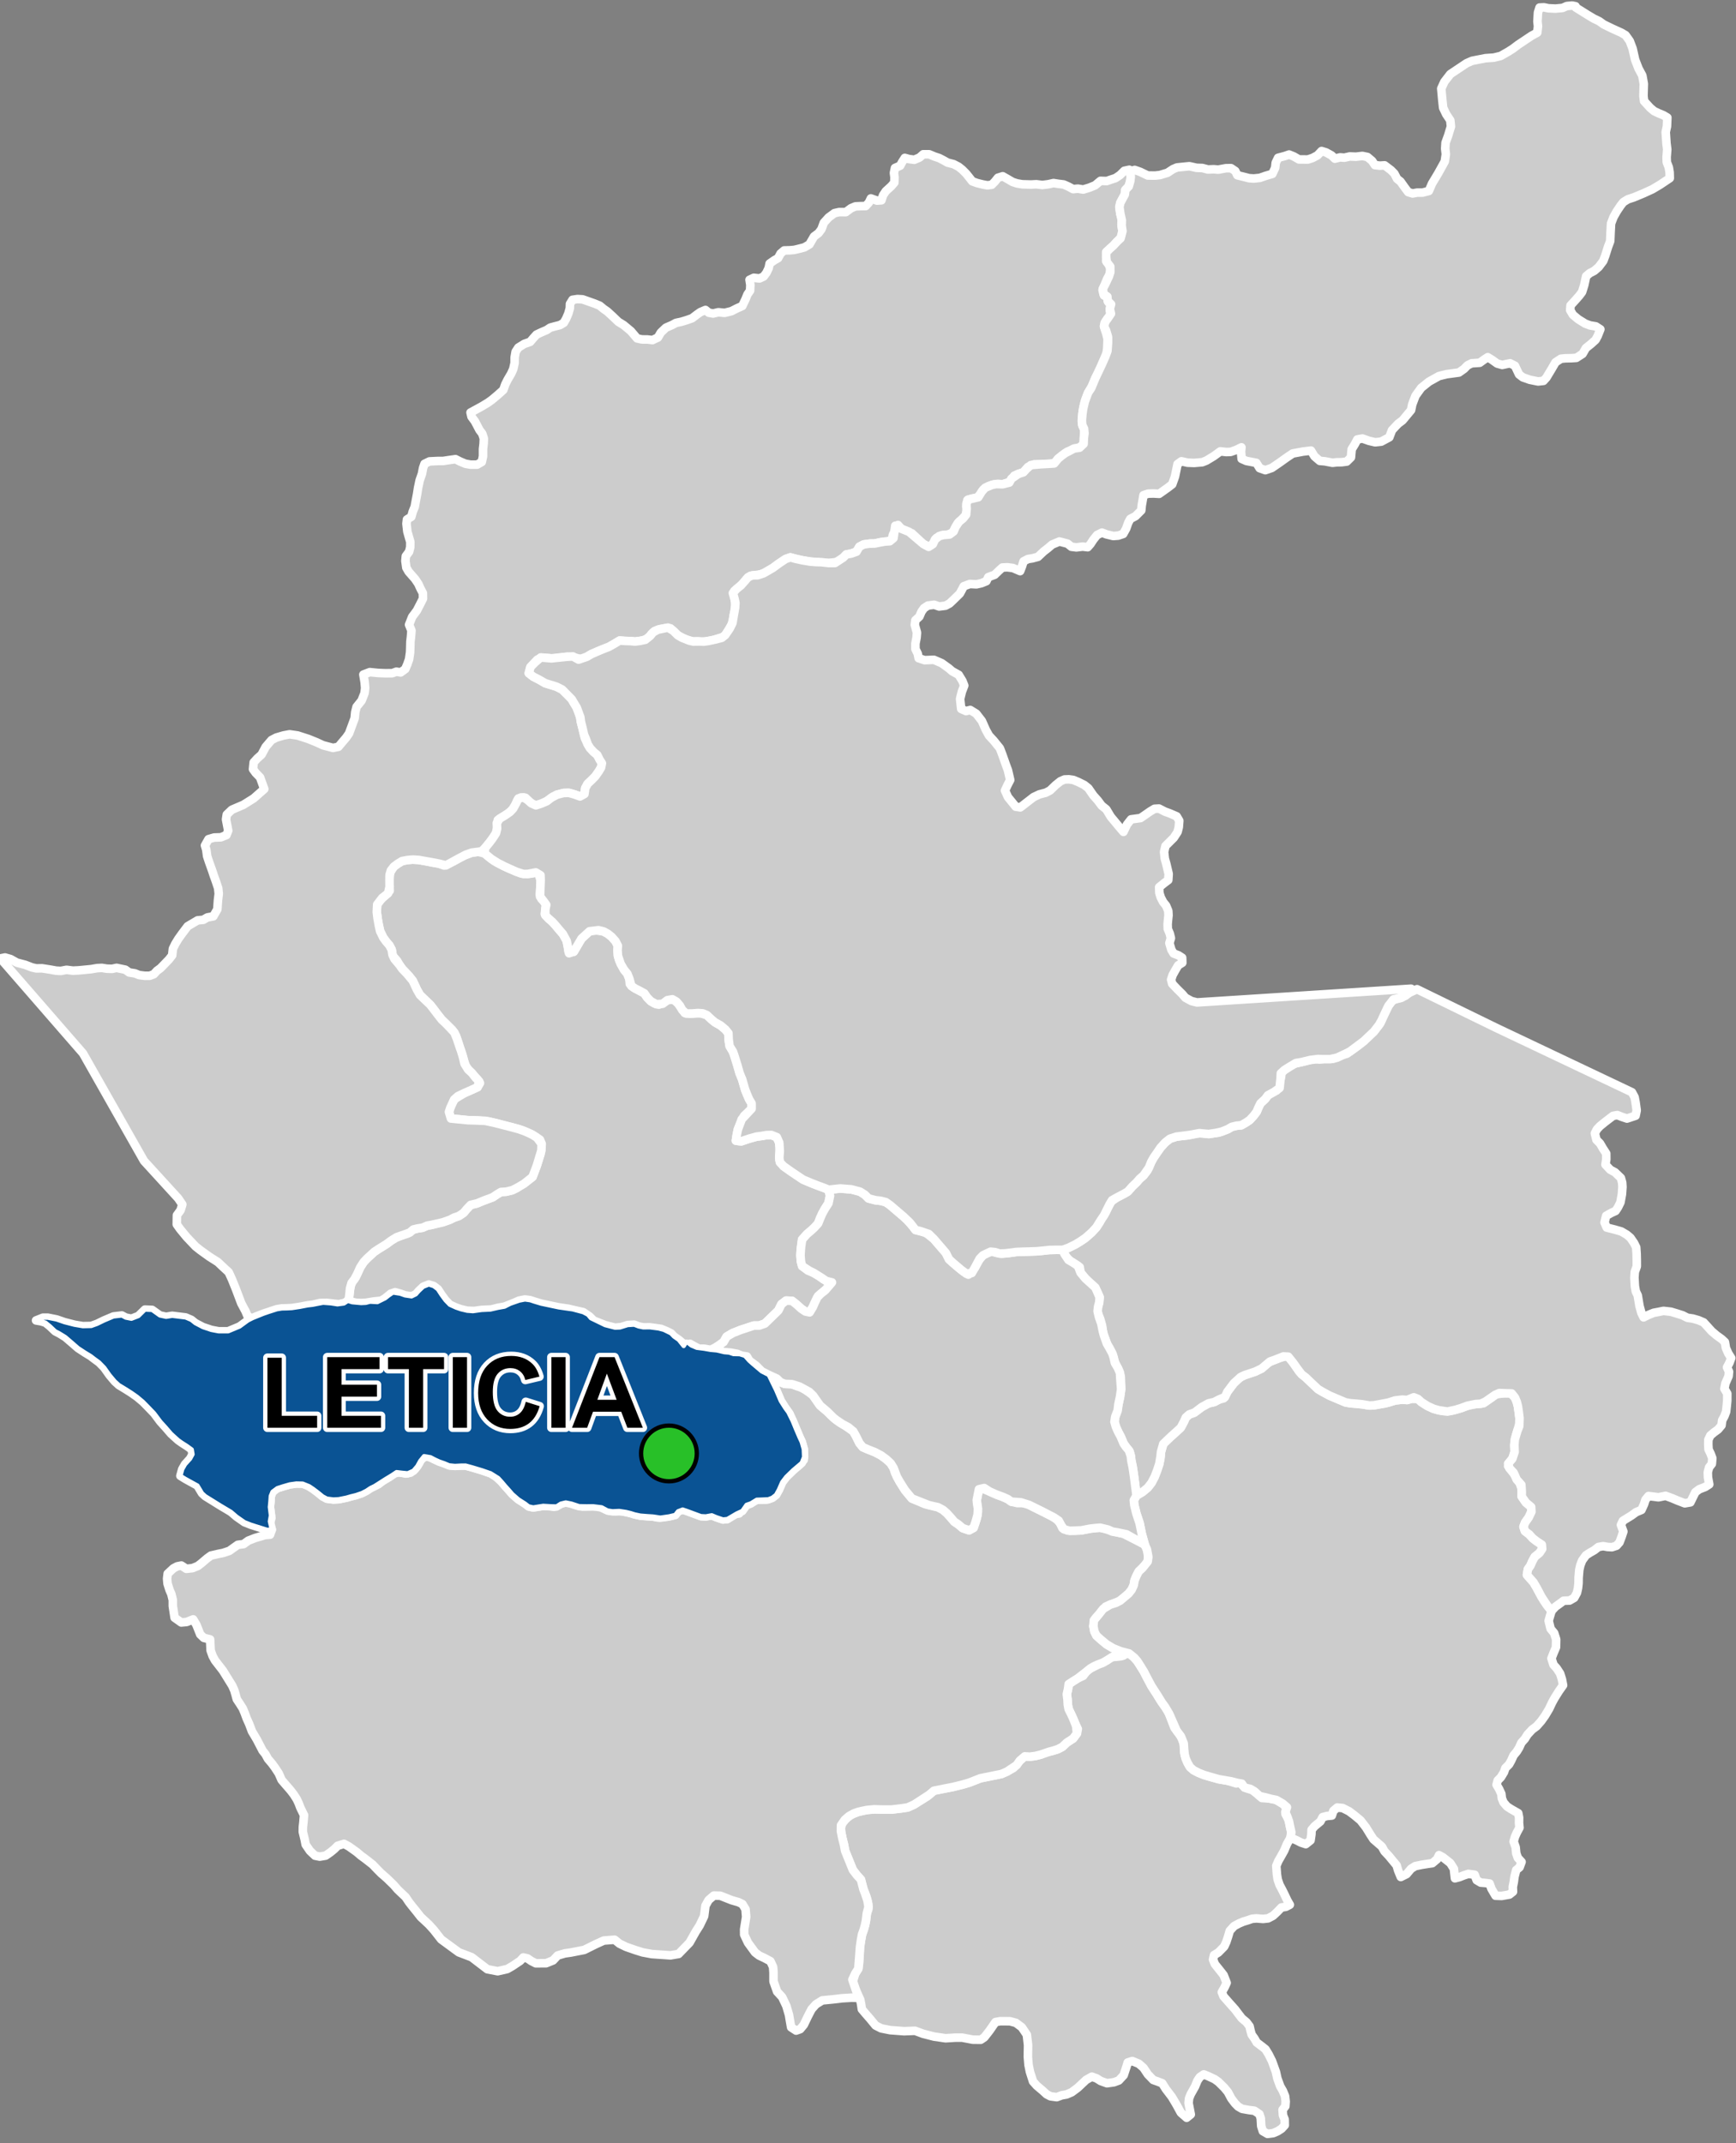<?xml version="1.0" encoding="UTF-8"?>
<svg width="405pt" height="500pt" version="1.1" viewBox="0 0 405 500" xmlns="http://www.w3.org/2000/svg">
<rect x="0" y="0" width="405" height="500" fill="#808080" stroke="none"/>
<g id="a">
<rect width="405" height="500" fill="none"/>
<path d="m263.41 385.73 0.637 0.402 1.273 1.371 0.605 0.938 0.934 1.508 0.707 1.375 1.066 2 1.309 2.023 0.625 1.059 1.207 1.727 0.688 0.957 1.539 3.996 1.016 1.27 0.906 1.457 0.32 1.449 0.023 1.484 0.262 1.148 0.527 1.348 0.559 0.984 0.832 0.73 1.172 0.609 1.25 0.5 1.168 0.352 2.293 0.645 2.012 0.328 2.082 0.656 0.82-0.602 0.582 1.016 1.043 0.734 1.305 0.414 1.395 1.047 0.816 0.789 1.906 0.141 1.141 0.168 1.027 0.582 1.031 0.637 0.605 0.824-0.18 1.418 0.746 1.352 0.305 1.574 0.297 1.297-0.141 1.211-0.855 1.48-0.68 1.617-0.711 1.273-0.625 1.09-0.496 1.156 0.148 2.023 0.176 1.152 0.426 1.254 0.613 1.156 0.469 0.934 0.762 1.602 0.562 0.969-0.926 0.484-1.039 0.156-0.945 0.988-1.008 0.938-1.152 0.609-1.188 0.129-1.531-0.121-1.004 0.086-1.059 0.363-1.02 0.309-0.996 0.426-1.148 0.621-0.992 1.098-0.418 1.406-0.387 1.18-0.5 1.082-1.359 1.379-1.008 0.609-0.23 1.031 0.414 1.059 1.387 1.73 0.668 0.855 0.703 1.797-0.496 1.07-0.633 1.109 0.402 0.984 1.301 1.484 1.363 1.523 0.742 0.98 0.863 1.125 1.098 0.922 0.707 0.941 0.219 0.98 0.27 0.965 0.625 0.871 0.566 0.969 1.184 0.895 0.848 0.668 0.73 1.188 0.781 1.551 0.922 2.547 0.34 1.531 0.668 1.836 0.613 1.055 0.516 1.246 0.141 1.254-0.078 1.09-0.648 0.832 0.09 1.281 0.395 0.969 0.027 1.348-0.734 0.809-0.938 0.605-1.023 0.438-1.32 0.172-1.102-0.633-0.375-1.188-0.105-1.797-0.316-0.988-1.172-0.793-1.273-0.16-1.59-0.281-0.926-0.531-0.742-0.754-0.844-1.121-0.82-1.523-0.852-1.027-1.348-1.332-0.914-0.652-1.453-0.672-1.043-0.422-0.914 0.613-0.566 0.84-0.555 1.359-1.023 1.828-0.379 0.949-0.113 1.082 0.293 1.539 0.219 1.125-0.965 0.777-1.344-1.18-1.004-1.832-1.098-1.848-1.395-1.828-0.852-1.355-1.117-0.43-0.969-0.34-1.254-1.297-1.023-1.531-1.105-0.969-1.523-0.617-1.051 0.328-0.309 1.023-0.641 1.945-1.137 1.23-1.141 0.422-1.625 0.23-1.465-0.535-0.953-0.602-1.113-0.398-1.312 0.738-0.887 0.824-1.066 1.008-1.418 1.055-1.188 0.516-1.148 0.207-1.164 0.43-1.453-0.195-0.902-0.469-0.902-0.828-1.406-1.191-0.867-0.973-0.723-2.258-0.328-1.621-0.156-1.879 0.043-2.742-0.281-2.402-1.172-1.742-1.383-1.035-1.387-0.371-2.258-0.016-1.121 0.207-1.367 1.98-1.234 1.578-0.836 0.566-1.871-0.023-2.438-0.469h-1.602l-2.293 0.141-2.684-0.387-2.582-0.664-1.848-0.691-2.562 0.098-3.25-0.246-2.094-0.418-1.305-0.664-1.258-1.527-1.098-1.262-0.848-1.004-0.172-1.184-0.215-1.062-0.926-2.027-0.918-1.793 0.688-2.273 0.719-1.125 0.203-1.512 0.188-3.539 0.227-1.566 0.25-1.371 0.387-1.078 0.301-1.051 0.223-1.09 0.207-1.699 0.352-0.973-0.02-1.223-0.414-1.637-0.707-1.785-0.289-1.098-0.293-1.152-0.973-1.074-0.922-1.203-0.586-1.457-1.215-2.996-0.258-1.41-0.383-1.512-0.203-1.051-0.23-1.383 0.461-1.18 1.023-1.125 0.973-0.742 1.641-0.668 1.102-0.258 1.051-0.203 1.605-0.148 1.477 0.039 2.543 0.02 2.293-0.27 1.516-0.227 1.492-0.676 3.051-1.891 1.566-1.332 1.281-0.254 1.246-0.25 1.996-0.391 2.156-0.535 1.582-0.461 1.219-0.48 1.363-0.535 4.898-0.992 1.316-0.574 1.516-0.84 1.461-1.707 1.172-1 1.172 0.074 1.27-0.16 1.352-0.34 0.965-0.48 1.957-0.445 1.031-0.34 1.016-0.531 1.035-0.98 1.477-0.961 0.891-1.211 0.191-1.012-0.719-1.438-0.48-1.121-0.941-2.098-0.188-1.027-0.07-1.203-0.156-1.227 0.285-1.234 0.086-1.035 1.07-0.742 1.055-0.668 1.316-0.609 1.094-1.484 1.195-0.535 1.172-0.621 1.062-0.391 1.062-0.609 0.82-0.688 1.016-0.098 1.43-0.145 1.191-0.559z" fill="#ccc" fill-rule="evenodd"/>
<path d="m263.41 385.73 0.637 0.402 1.273 1.371 0.605 0.938 0.934 1.508 0.707 1.375 1.066 2 1.309 2.023 0.625 1.059 1.207 1.727 0.688 0.957 1.539 3.996 1.016 1.27 0.906 1.457 0.32 1.449 0.023 1.484 0.262 1.148 0.527 1.348 0.559 0.984 0.832 0.73 1.172 0.609 1.25 0.5 1.168 0.352 2.293 0.645 2.012 0.328 2.082 0.656 0.82-0.602 0.582 1.016 1.043 0.734 1.305 0.414 1.395 1.047 0.816 0.789 1.906 0.141 1.141 0.168 1.027 0.582 1.031 0.637 0.605 0.824-0.18 1.418 0.746 1.352 0.305 1.574 0.297 1.297-0.141 1.211-0.855 1.48-0.68 1.617-0.711 1.273-0.625 1.09-0.496 1.156 0.148 2.023 0.176 1.152 0.426 1.254 0.613 1.156 0.469 0.934 0.762 1.602 0.562 0.969-0.926 0.484-1.039 0.156-0.945 0.988-1.008 0.938-1.152 0.609-1.188 0.129-1.531-0.121-1.004 0.086-1.059 0.363-1.02 0.309-0.996 0.426-1.148 0.621-0.992 1.098-0.418 1.406-0.387 1.18-0.5 1.082-1.359 1.379-1.008 0.609-0.23 1.031 0.414 1.059 1.387 1.73 0.668 0.855 0.703 1.797-0.496 1.07-0.633 1.109 0.402 0.984 1.301 1.484 1.363 1.523 0.742 0.98 0.863 1.125 1.098 0.922 0.707 0.941 0.219 0.98 0.27 0.965 0.625 0.871 0.566 0.969 1.184 0.895 0.848 0.668 0.73 1.188 0.781 1.551 0.922 2.547 0.34 1.531 0.668 1.836 0.613 1.055 0.516 1.246 0.141 1.254-0.078 1.09-0.648 0.832 0.09 1.281 0.395 0.969 0.027 1.348-0.734 0.809-0.938 0.605-1.023 0.438-1.32 0.172-1.102-0.633-0.375-1.188-0.105-1.797-0.316-0.988-1.172-0.793-1.273-0.16-1.59-0.281-0.926-0.531-0.742-0.754-0.844-1.121-0.82-1.523-0.852-1.027-1.348-1.332-0.914-0.652-1.453-0.672-1.043-0.422-0.914 0.613-0.566 0.84-0.555 1.359-1.023 1.828-0.379 0.949-0.113 1.082 0.293 1.539 0.219 1.125-0.965 0.777-1.344-1.18-1.004-1.832-1.098-1.848-1.395-1.828-0.852-1.355-1.117-0.43-0.969-0.34-1.254-1.297-1.023-1.531-1.105-0.969-1.523-0.617-1.051 0.328-0.309 1.023-0.641 1.945-1.137 1.23-1.141 0.422-1.625 0.23-1.465-0.535-0.953-0.602-1.113-0.398-1.312 0.738-0.887 0.824-1.066 1.008-1.418 1.055-1.188 0.516-1.148 0.207-1.164 0.43-1.453-0.195-0.902-0.469-0.902-0.828-1.406-1.191-0.867-0.973-0.723-2.258-0.328-1.621-0.156-1.879 0.043-2.742-0.281-2.402-1.172-1.742-1.383-1.035-1.387-0.371-2.258-0.016-1.121 0.207-1.367 1.98-1.234 1.578-0.836 0.566-1.871-0.023-2.438-0.469h-1.602l-2.293 0.141-2.684-0.387-2.582-0.664-1.848-0.691-2.562 0.098-3.25-0.246-2.094-0.418-1.305-0.664-1.258-1.527-1.098-1.262-0.848-1.004-0.172-1.184-0.215-1.062-0.926-2.027-0.918-1.793 0.688-2.273 0.719-1.125 0.203-1.512 0.188-3.539 0.227-1.566 0.25-1.371 0.387-1.078 0.301-1.051 0.223-1.09 0.207-1.699 0.352-0.973-0.02-1.223-0.414-1.637-0.707-1.785-0.289-1.098-0.293-1.152-0.973-1.074-0.922-1.203-0.586-1.457-1.215-2.996-0.258-1.41-0.383-1.512-0.203-1.051-0.23-1.383 0.461-1.18 1.023-1.125 0.973-0.742 1.641-0.668 1.102-0.258 1.051-0.203 1.605-0.148 1.477 0.039 2.543 0.02 2.293-0.27 1.516-0.227 1.492-0.676 3.051-1.891 1.566-1.332 1.281-0.254 1.246-0.25 1.996-0.391 2.156-0.535 1.582-0.461 1.219-0.48 1.363-0.535 4.898-0.992 1.316-0.574 1.516-0.84 1.461-1.707 1.172-1 1.172 0.074 1.27-0.16 1.352-0.34 0.965-0.48 1.957-0.445 1.031-0.34 1.016-0.531 1.035-0.98 1.477-0.961 0.891-1.211 0.191-1.012-0.719-1.438-0.48-1.121-0.941-2.098-0.188-1.027-0.07-1.203-0.156-1.227 0.285-1.234 0.086-1.035 1.07-0.742 1.055-0.668 1.316-0.609 1.094-1.484 1.195-0.535 1.172-0.621 1.062-0.391 1.062-0.609 0.82-0.688 1.016-0.098 1.43-0.145 1.191-0.559 0.668-0.082" fill="none" stroke="#fff" stroke-linecap="round" stroke-linejoin="round" stroke-miterlimit="10" stroke-width="2"/>
<path d="m180.48 321.36 0.738 0.25 0.824 0.824 1.059 0.414 1.621 0.059 1.34 0.508 0.953 0.305 1 0.586 1.594 1.152 1.691 2.414 1.703 1.449 0.918 0.887 0.996 0.906 0.879 0.664 1.297 0.773 1.98 1.375 0.609 1.078 0.828 1.672 0.773 0.934 1.238 0.539 1.566 0.613 1.492 0.789 1.238 0.918 0.988 0.918 0.672 1.105 0.336 1.086 1.07 2.078 1.246 1.98 1.602 1.934 3.106 1.332 1.68 0.34 1.324 0.379 1.145 0.613 0.895 0.773 0.852 0.93 0.914 1.074 0.895 0.59 1.055 0.895 1.469 0.504 1.066-0.578 0.48-1.41 0.309-1.004 0.176-1.281-0.117-1.77-0.109-1 0.289-1.664 0.66-1.188 1.992 0.816 1.66 0.738 1.535 0.566 1.074 0.484 0.871 0.613 1.398 0.324 1.973-0.016 1.734 0.926 2.059 1.016 2.047 0.988 1.367 0.879 0.824 0.922 0.508 1.113 1.176 0.566 1.656 0.035 1.551-0.059 1.133-0.219 1.48-0.285 1.789-0.125 0.98 0.199 1.387 0.453 1.688 0.453 1.387 0.305 4.981 2.543 0.5 1.109 0.367 1.035-0.191 1.805-0.582 0.828-1.52 1.504-0.539 1.074-0.426 1.027-0.188 1.094-0.473 1.035-0.719 0.906-1.246 1.074-0.988 0.723-2.074 0.797-1.051 0.457-1.031 1.309-1.324 1.375-0.5 1.875 0.223 1.219 0.488 0.98 0.875 0.793 1.492 1.25 1.574 0.93 1.73 0.688 1.441 0.328-0.844 0.66-1.273 0.16-1.254 0.145-1.254 0.785-1.062 0.609-1.062 0.391-0.922 0.418-0.879 0.508-1.113 0.91-1.773 1.367-1.145 0.715-1.008 0.652-0.148 1.125-0.285 1.234 0.156 1.227 0.07 1.203 0.188 1.027 0.609 1.219 0.496 1.078 0.648 1.641 0.195 1.73-0.891 1.211-1.477 0.961-1.035 0.98-1.016 0.531-1.031 0.34-1.066 0.285-1.855 0.641-1.352 0.34-1.27 0.16-1.172-0.074-1.172 1-0.73 1.051-2.246 1.496-1.316 0.574-4.898 0.992-1.363 0.535-1.219 0.48-1.582 0.461-2.156 0.535-1.996 0.391-1.246 0.25-1.281 0.254-1.113 0.945-3.504 2.277-1.492 0.676-1.516 0.227-2.293 0.27h-1.922l-2.098-0.059-1.605 0.148-1.051 0.203-1.102 0.258-1 0.359-1.102 0.613-1 0.871-0.871 1.258-0.023 1.406 0.332 1.641 0.383 1.512 0.258 1.41 1.215 2.996 0.586 1.457 0.922 1.203 0.973 1.074 0.293 1.152 0.289 1.098 0.395 0.996 0.539 1.617 0.25 1.492-0.395 1.512-0.207 1.699-0.223 1.09-0.301 1.051-0.387 1.078-0.25 1.371-0.227 1.566-0.195 2.641-0.195 2.41-0.719 1.125-0.664 1.434 0.895 2.633 0.578 1.613-1.637-0.043-2.281 0.141-2.07 0.246-2.512 0.246-1.477 0.914-1.012 1.133-0.812 1.551-1.008 2.094-0.836 1.008-0.961 0.344-1.16-0.762-0.32-1.824-0.172-1.059-0.621-2.113-0.98-2.059-1.18-1.277-0.836-2.379v-2.07l-0.102-1.305-0.613-1.332-1.379-0.738-1.258-0.59-0.961-0.738-1.645-2.262-0.879-1.879-0.012-1.23 0.469-2.902-0.148-1.801-0.719-1.188-0.906-0.449-1.605-0.461-1.68-0.664-0.977-0.383-1.504-0.035-1.211 1.035-0.742 1.32-0.309 2.441-1.039 2.164-0.926 1.457-1.434 2.555-2.562 2.648-1.887 0.328-4.367-0.301-2.121-0.395-1.672-0.52-2.191-0.762-1.539-0.746-1.148-0.926-2.527 0.195-1.797 0.816-2.777 1.375-3.176 0.617-1.332 0.184-1.688 0.504-1.059 1.133-1.625 0.664-2.414 0.016-1.039-0.531-0.887-0.609-0.977-0.227-0.742 0.801-1.82 1.219-1.195 0.688-2.215 0.508-2.422-0.465-3.668-2.805-2.988-1.137-4.121-3.023-1.695-2.168-1.176-1.301-1.902-1.77-0.91-1.168-1.105-1.367-0.688-0.883-0.836-1.238-1.027-0.961-0.82-0.789-0.902-1.043-1.625-1.578-1.328-1.156-0.879-0.887-1.121-1.168-1.812-1.41-0.895-0.648-0.988-0.84-1.82-1.297-1.133-0.617-1.473 0.449-0.824 0.809-0.883 0.719-1.113 0.773-1.383 0.234-1.09-0.223-1.191-1.133-0.988-1.449-0.23-1.16-0.441-1.832 0.016-1.102 0.125-1.105 0.141-1.668-0.844-1.719-0.406-1.07-0.453-0.953-0.695-1.082-0.711-0.938-1.199-1.379-0.922-1.074-0.668-1.527-0.883-1.344-0.707-0.969-0.93-1.09-0.574-1.066-0.66-0.824-1.34-2.578-1.145-1.93-0.66-1.742-0.594-1.32-0.406-1.113-0.48-1.164-0.664-1.055-0.742-1.117-0.27-1.016-0.285-0.992-0.488-1.113-0.648-1.051-1.555-2.508-1.824-2.356-0.555-1.012-0.48-1.332-0.066-1.457-0.055-1.113-1.465-0.363-0.832-0.797-0.895-2.242-0.758-1.27-1.512 0.605-1.258 0.117-1.562-1.105-0.418-2.746v-1.371l-0.344-1.41-0.418-0.953-0.469-1.492-0.098-1.148 0.137-1.16 1.316-1.227 0.887-0.477 0.984-0.195 1.16 0.766 1.438-0.156 1.27-0.52 0.859-0.672 1.316-1.121 0.871-0.621 1.695-0.391 1.121-0.223 1.465-0.484 1.062-0.762 0.914-0.648 1.348-0.172 1.105-0.801 1.57-0.609 1.32-0.391 1.047-0.305 1.129-0.086 0.41-1.184-0.512-1.258 0.414-1.449-0.348-2.562 0.121-1.242 0.094-1.336 0.402-0.984 1.02-0.82 1.387-0.43 1.609-0.465 1.543-0.215 1.48 0.031 0.961 0.34 1.43 0.859 1.195 0.898 1.086 0.887 0.973 0.52 1.527 0.195 1.234-0.066 1.805-0.363 1.023-0.297 1.156-0.281 1.41-0.477 1.066-0.547 0.949-0.633 0.949-0.461 0.91-0.434 1.004-0.801 1.566-0.91 1.023-0.82 1.266-0.258 1.469 0.297 1.156-0.207 1.043-0.836 0.875-1.266 0.559-1.062 1.301-0.781 1.934 0.898 0.969 0.445 1.145 0.398 1.191 0.496 1.148 0.121 1.668-0.066 1.008-0.008 1.457 0.398 2.371 0.711 2.012 0.695 1.086 0.652 1.508 1.352 0.746 0.887 0.969 1.078 0.77 0.895 1.32 1.156 1.641 1.062 0.836 0.645 1.066 0.242 1.309-0.211 1.016-0.16 1.32-0.004 1.184 0.23 1.016-0.391 1.145-0.539 1.164-0.086 1.664 0.582 1.684 0.367 2.438-0.066 1.176-0.066 1.613 0.758 1.164 0.391 1.254 0.105 1.531-0.043 2.031 0.453 0.973 0.305 1.316 0.281 1.598 0.129 1.359 0.086 1.121 0.238 2.281-0.223 1.773-0.391 0.664-0.848 1.074-0.41 0.988 0.336 3.277 1.207 1.125 0.059 1.402-0.258 1.051 0.445 1.566 0.527 1.004-0.098 1.496-1.133 1.242-0.156 1.285-1.75 1.457-0.613 0.934-0.801 1.543-0.086h1.297l1.242-0.426 0.875-0.684 0.688-1.242 0.746-1.715 0.938-1.227 1.625-1.578 1.348-1.145 1.102-1.23 0.023-2.496-0.48-1.703-0.473-0.996-0.73-1.754-0.891-2.117-0.754-1.691-0.988-1.352-1.039-1.637-1.09-2.551-1.73-3.535z" fill="#ccc" fill-rule="evenodd"/>
<path d="m180.48 321.36 0.738 0.25 0.824 0.824 1.059 0.414 1.621 0.059 1.34 0.508 0.953 0.305 1 0.586 1.594 1.152 1.691 2.414 1.703 1.449 0.918 0.887 0.996 0.906 0.879 0.664 1.297 0.773 1.98 1.375 0.609 1.078 0.828 1.672 0.773 0.934 1.238 0.539 1.566 0.613 1.492 0.789 1.238 0.918 0.988 0.918 0.672 1.105 0.336 1.086 1.07 2.078 1.246 1.98 1.602 1.934 3.106 1.332 1.68 0.34 1.324 0.379 1.145 0.613 0.895 0.773 0.852 0.93 0.914 1.074 0.895 0.59 1.055 0.895 1.469 0.504 1.066-0.578 0.48-1.41 0.309-1.004 0.176-1.281-0.117-1.77-0.109-1 0.289-1.664 0.66-1.188 1.992 0.816 1.66 0.738 1.535 0.566 1.074 0.484 0.871 0.613 1.398 0.324 1.973-0.016 1.734 0.926 2.059 1.016 2.047 0.988 1.367 0.879 0.824 0.922 0.508 1.113 1.176 0.566 1.656 0.035 1.551-0.059 1.133-0.219 1.48-0.285 1.789-0.125 0.98 0.199 1.387 0.453 1.688 0.453 1.387 0.305 4.981 2.543 0.5 1.109 0.367 1.035-0.191 1.805-0.582 0.828-1.52 1.504-0.539 1.074-0.426 1.027-0.188 1.094-0.473 1.035-0.719 0.906-1.246 1.074-0.988 0.723-2.074 0.797-1.051 0.457-1.031 1.309-1.324 1.375-0.5 1.875 0.223 1.219 0.488 0.98 0.875 0.793 1.492 1.25 1.574 0.93 1.73 0.688 1.441 0.328-0.844 0.66-1.273 0.16-1.254 0.145-1.254 0.785-1.062 0.609-1.062 0.391-0.922 0.418-0.879 0.508-1.113 0.91-1.773 1.367-1.145 0.715-1.008 0.652-0.148 1.125-0.285 1.234 0.156 1.227 0.07 1.203 0.188 1.027 0.609 1.219 0.496 1.078 0.648 1.641 0.195 1.73-0.891 1.211-1.477 0.961-1.035 0.98-1.016 0.531-1.031 0.34-1.066 0.285-1.855 0.641-1.352 0.34-1.27 0.16-1.172-0.074-1.172 1-0.73 1.051-2.246 1.496-1.316 0.574-4.898 0.992-1.363 0.535-1.219 0.48-1.582 0.461-2.156 0.535-1.996 0.391-1.246 0.25-1.281 0.254-1.113 0.945-3.504 2.277-1.492 0.676-1.516 0.227-2.293 0.27h-1.922l-2.098-0.059-1.605 0.148-1.051 0.203-1.102 0.258-1 0.359-1.102 0.613-1 0.871-0.871 1.258-0.023 1.406 0.332 1.641 0.383 1.512 0.258 1.41 1.215 2.996 0.586 1.457 0.922 1.203 0.973 1.074 0.293 1.152 0.289 1.098 0.395 0.996 0.539 1.617 0.25 1.492-0.395 1.512-0.207 1.699-0.223 1.09-0.301 1.051-0.387 1.078-0.25 1.371-0.227 1.566-0.195 2.641-0.195 2.41-0.719 1.125-0.664 1.434 0.895 2.633 0.578 1.613-1.637-0.043-2.281 0.141-2.07 0.246-2.512 0.246-1.477 0.914-1.012 1.133-0.812 1.551-1.008 2.094-0.836 1.008-0.961 0.344-1.16-0.762-0.32-1.824-0.172-1.059-0.621-2.113-0.98-2.059-1.18-1.277-0.836-2.379v-2.07l-0.102-1.305-0.613-1.332-1.379-0.738-1.258-0.59-0.961-0.738-1.645-2.262-0.879-1.879-0.012-1.23 0.469-2.902-0.148-1.801-0.719-1.188-0.906-0.449-1.605-0.461-1.68-0.664-0.977-0.383-1.504-0.035-1.211 1.035-0.742 1.32-0.309 2.441-1.039 2.164-0.926 1.457-1.434 2.555-2.562 2.648-1.887 0.328-4.367-0.301-2.121-0.395-1.672-0.52-2.191-0.762-1.539-0.746-1.148-0.926-2.527 0.195-1.797 0.816-2.777 1.375-3.176 0.617-1.332 0.184-1.688 0.504-1.059 1.133-1.625 0.664-2.414 0.016-1.039-0.531-0.887-0.609-0.977-0.227-0.742 0.801-1.82 1.219-1.195 0.688-2.215 0.508-2.422-0.465-3.668-2.805-2.988-1.137-4.121-3.023-1.695-2.168-1.176-1.301-1.902-1.77-0.91-1.168-1.105-1.367-0.688-0.883-0.836-1.238-1.027-0.961-0.82-0.789-0.902-1.043-1.625-1.578-1.328-1.156-0.879-0.887-1.121-1.168-1.812-1.41-0.895-0.648-0.988-0.84-1.82-1.297-1.133-0.617-1.473 0.449-0.824 0.809-0.883 0.719-1.113 0.773-1.383 0.234-1.09-0.223-1.191-1.133-0.988-1.449-0.23-1.16-0.441-1.832 0.016-1.102 0.125-1.105 0.141-1.668-0.844-1.719-0.406-1.07-0.453-0.953-0.695-1.082-0.711-0.938-1.199-1.379-0.922-1.074-0.668-1.527-0.883-1.344-0.707-0.969-0.93-1.09-0.574-1.066-0.66-0.824-1.34-2.578-1.145-1.93-0.66-1.742-0.594-1.32-0.406-1.113-0.48-1.164-0.664-1.055-0.742-1.117-0.27-1.016-0.285-0.992-0.488-1.113-0.648-1.051-1.555-2.508-1.824-2.356-0.555-1.012-0.48-1.332-0.066-1.457-0.055-1.113-1.465-0.363-0.832-0.797-0.895-2.242-0.758-1.27-1.512 0.605-1.258 0.117-1.562-1.105-0.418-2.746v-1.371l-0.344-1.41-0.418-0.953-0.469-1.492-0.098-1.148 0.137-1.16 1.316-1.227 0.887-0.477 0.984-0.195 1.16 0.766 1.438-0.156 1.27-0.52 0.859-0.672 1.316-1.121 0.871-0.621 1.695-0.391 1.121-0.223 1.465-0.484 1.062-0.762 0.914-0.648 1.348-0.172 1.105-0.801 1.57-0.609 1.32-0.391 1.047-0.305 1.129-0.086 0.41-1.184-0.512-1.258 0.414-1.449-0.348-2.562 0.121-1.242 0.094-1.336 0.402-0.984 1.02-0.82 1.387-0.43 1.609-0.465 1.543-0.215 1.48 0.031 0.961 0.34 1.43 0.859 1.195 0.898 1.086 0.887 0.973 0.52 1.527 0.195 1.234-0.066 1.805-0.363 1.023-0.297 1.156-0.281 1.41-0.477 1.066-0.547 0.949-0.633 0.949-0.461 0.91-0.434 1.004-0.801 1.566-0.91 1.023-0.82 1.266-0.258 1.469 0.297 1.156-0.207 1.043-0.836 0.875-1.266 0.559-1.062 1.301-0.781 1.934 0.898 0.969 0.445 1.145 0.398 1.191 0.496 1.148 0.121 1.668-0.066 1.008-0.008 1.457 0.398 2.371 0.711 2.012 0.695 1.086 0.652 1.508 1.352 0.746 0.887 0.969 1.078 0.77 0.895 1.32 1.156 1.641 1.062 0.836 0.645 1.066 0.242 1.309-0.211 1.016-0.16 1.32-0.004 1.184 0.23 1.016-0.391 1.145-0.539 1.164-0.086 1.664 0.582 1.684 0.367 2.438-0.066 1.176-0.066 1.613 0.758 1.164 0.391 1.254 0.105 1.531-0.043 2.031 0.453 0.973 0.305 1.316 0.281 1.598 0.129 1.359 0.086 1.121 0.238 2.281-0.223 1.773-0.391 0.664-0.848 1.074-0.41 0.988 0.336 3.277 1.207 1.125 0.059 1.402-0.258 1.051 0.445 1.566 0.527 1.004-0.098 1.496-1.133 1.242-0.156 1.285-1.75 1.457-0.613 0.934-0.801 1.543-0.086h1.297l1.242-0.426 0.875-0.684 0.688-1.242 0.746-1.715 0.938-1.227 1.625-1.578 1.348-1.145 1.102-1.23 0.023-2.496-0.48-1.703-0.473-0.996-0.73-1.754-0.891-2.117-0.754-1.691-0.988-1.352-1.039-1.637-1.09-2.551-1.73-3.535 1.133 0.602" fill="none" stroke="#fff" stroke-linecap="round" stroke-linejoin="round" stroke-miterlimit="10" stroke-width="2"/>
<path d="m300.55 316.5 0.66 0.727 1.172 1.645 0.758 1.141 1.48 1.332 0.871 0.84 1.98 1.871 0.918 0.559 1.82 0.984 3.668 1.551 1.117 0.207 1.398 0.113 1.426 0.141 1.426 0.246 1.234-0.008 1.562-0.281 0.996-0.152 2.449-0.707 1.66-0.195 1.129 0.09 1.055-0.266 1.461 0.016 0.809 0.738 1.441 0.918 1.457 0.664 1.168 0.324 1.188 0.199 1.781-0.09 2.281-0.629 1.402-0.523 1.043-0.305 1.582-0.16 1.172-0.137 1.98-1.379 0.953-0.715 1.77-0.227 1.492-0.09 1.133 1.105 0.426 1.031 0.254 0.992 0.207 1.441 0.164 1.32v1.316l-0.496 1.645-0.34 1.141-0.367 2.164 0.062 1.613-0.398 1.426-0.715 0.914-0.398 0.941 0.688 0.973 1.082 1.395 0.883 1.453 0.543 1.598-0.027 1.699 0.973 1.406 1.23 1.039 0.066 1.105-0.617 1.316-0.844 1.199-0.391 1.004 0.312 0.965 1.027 0.809 0.793 0.879 0.973 0.758 1.168 0.762 0.082 1-0.633 0.945-1.086 0.883-0.547 0.984-0.477 1.094-0.586 0.82-0.219 1.328 0.738 0.848 0.789 0.883 0.785 1.344 0.637 1.172 1.055 1.824 0.695 1.035 1.039 1.281-0.379 1.277-0.297 1.039 0.457 1.863 0.824 1 0.473 1.473-0.039 1.828-0.594 1.41-0.469 1.207 0.48 1.488 0.707 0.766 0.828 1.254 0.43 1.355 0.266 1.395-0.969 1.371-1.07 1.715-0.555 1.023-0.648 1.383-0.945 1.582-0.895 1.254-1.082 1.234-1.055 0.781-1.086 1.176-0.613 0.984-0.82 0.922-0.492 1.109-0.57 0.926-0.75 0.902-0.539 1.184-0.516 0.922-0.855 0.855-0.328 0.961-0.73 1.195-0.723 0.715-0.27 1.023 0.574 0.965 0.543 1.164 0.105 1.008 0.383 0.957 0.816 0.957 0.902 0.59 1.73 0.988 0.199 1.039-0.016 1.277 0.109 1.066-0.598 1.105-0.449 0.996-0.32 1.121 0.469 1.332 0.148 1.445 0.359 1.031 0.875 0.949-0.465 1.262-0.781 0.641-0.402 1.555-0.172 1.27-0.227 1.102 0.047 1.133-0.836 0.656-1.809 0.324-1.43-0.051-0.941-1.605-0.441-1.234-1.047-0.137-1.023-0.082-0.945-0.559-0.469-1.273-1.473-0.203-1.055 0.352-1.031 0.406-1.039 0.277-0.141-1.203-0.102-1.004-0.844-1.34-1.73-1.367-0.902-0.492-0.453 0.941-1.109 0.934-1.098 0.156-1.352 0.215-1.539 0.316-0.973 0.617-1.039 1.242-1.355 0.672-0.625-1.523-0.344-1.18-1.828-2.215-1.008-1.074-0.613-1.102-1.949-1.688-0.688-1.043-1.059-1.723-1.27-1.645-1.434-1.188-1.266-0.953-1.484-0.75-1.25-0.117-0.906 0.766-0.359 1.105-1.102 0.098-1.035 0.266-0.547 1.02-1.355 1.121-0.688 0.812-0.039 1.059-0.203 1.402-1.109 0.891-1.156-0.379-0.926-0.48-1.496-0.668 0.199-1.246-0.297-1.297-0.242-1.234-0.375-1.047-0.477-1.098 0.371-1.156-0.949-0.824-1.504-0.871-1.203-0.246-1.496-0.391-1.203-0.262-1.219-1.105-0.945-0.574-1.383-0.312-0.625-0.91-1.004-0.172-1.484-0.375-2.898-0.5-2.293-0.645-1.168-0.352-1.25-0.5-1.172-0.609-0.832-0.73-0.559-0.984-0.426-0.961-0.25-0.969-0.137-1.359-0.078-1.242-0.668-1.652-0.984-1.301-1.75-3.969-0.988-1.656-0.664-0.895-1.168-1.891-1.309-2.023-1.066-2-0.707-1.375-0.934-1.508-0.605-0.938-0.668-0.77-1.242-1.004-1.941-0.508-1.73-0.688-1.574-0.93-1.297-1.074-1.07-0.969-0.488-0.98-0.223-1.219 0.105-1.352 1.121-1.34 1.055-1.344 1.625-0.98 1.297-0.406 1.02-0.512 1.992-1.676 0.719-0.906 0.473-1.035 0.188-1.094 0.426-1.027 0.539-1.074 0.879-0.812 1.223-1.52 0.152-1.07-0.328-1.77-0.5-1.109-0.699-2.512-0.512-2.496-0.754-2.269-0.477-1.945-0.113-1.109 0.629-1.117 1.398-0.84 1.223-1.008 0.879-1.137 0.727-1.387 0.547-1.41 0.527-1.57 0.285-1.363 0.117-1.453 0.531-1.875 1.734-1.664 1.109-0.984 1.234-1.145 0.758-1.414 0.406-0.953 0.824-0.723 1.043-0.336 1.848-1.359 1.613-0.895 1.312-0.297 1.117-0.582 1.113-0.301 0.848-1.52 1.48-1.961 1.137-1.18 1.441-0.742 1.402-0.469 1.016-0.336 1.504-0.719 1.543-1.387 1.449-0.617 1.25-0.477 1.641-0.492z" fill="#ccc" fill-rule="evenodd"/>
<path d="m300.55 316.5 0.66 0.727 1.172 1.645 0.758 1.141 1.48 1.332 0.871 0.84 1.98 1.871 0.918 0.559 1.82 0.984 3.668 1.551 1.117 0.207 1.398 0.113 1.426 0.141 1.426 0.246 1.234-0.008 1.562-0.281 0.996-0.152 2.449-0.707 1.66-0.195 1.129 0.09 1.055-0.266 1.461 0.016 0.809 0.738 1.441 0.918 1.457 0.664 1.168 0.324 1.188 0.199 1.781-0.09 2.281-0.629 1.402-0.523 1.043-0.305 1.582-0.16 1.172-0.137 1.98-1.379 0.953-0.715 1.77-0.227 1.492-0.09 1.133 1.105 0.426 1.031 0.254 0.992 0.207 1.441 0.164 1.32v1.316l-0.496 1.645-0.34 1.141-0.367 2.164 0.062 1.613-0.398 1.426-0.715 0.914-0.398 0.941 0.688 0.973 1.082 1.395 0.883 1.453 0.543 1.598-0.027 1.699 0.973 1.406 1.23 1.039 0.066 1.105-0.617 1.316-0.844 1.199-0.391 1.004 0.312 0.965 1.027 0.809 0.793 0.879 0.973 0.758 1.168 0.762 0.082 1-0.633 0.945-1.086 0.883-0.547 0.984-0.477 1.094-0.586 0.82-0.219 1.328 0.738 0.848 0.789 0.883 0.785 1.344 0.637 1.172 1.055 1.824 0.695 1.035 1.039 1.281-0.379 1.277-0.297 1.039 0.457 1.863 0.824 1 0.473 1.473-0.039 1.828-0.594 1.41-0.469 1.207 0.48 1.488 0.707 0.766 0.828 1.254 0.43 1.355 0.266 1.395-0.969 1.371-1.07 1.715-0.555 1.023-0.648 1.383-0.945 1.582-0.895 1.254-1.082 1.234-1.055 0.781-1.086 1.176-0.613 0.984-0.82 0.922-0.492 1.109-0.57 0.926-0.75 0.902-0.539 1.184-0.516 0.922-0.855 0.855-0.328 0.961-0.73 1.195-0.723 0.715-0.27 1.023 0.574 0.965 0.543 1.164 0.105 1.008 0.383 0.957 0.816 0.957 0.902 0.59 1.73 0.988 0.199 1.039-0.016 1.277 0.109 1.066-0.598 1.105-0.449 0.996-0.32 1.121 0.469 1.332 0.148 1.445 0.359 1.031 0.875 0.949-0.465 1.262-0.781 0.641-0.402 1.555-0.172 1.27-0.227 1.102 0.047 1.133-0.836 0.656-1.809 0.324-1.43-0.051-0.941-1.605-0.441-1.234-1.047-0.137-1.023-0.082-0.945-0.559-0.469-1.273-1.473-0.203-1.055 0.352-1.031 0.406-1.039 0.277-0.141-1.203-0.102-1.004-0.844-1.34-1.73-1.367-0.902-0.492-0.453 0.941-1.109 0.934-1.098 0.156-1.352 0.215-1.539 0.316-0.973 0.617-1.039 1.242-1.355 0.672-0.625-1.523-0.344-1.18-1.828-2.215-1.008-1.074-0.613-1.102-1.949-1.688-0.688-1.043-1.059-1.723-1.27-1.645-1.434-1.188-1.266-0.953-1.484-0.75-1.25-0.117-0.906 0.766-0.359 1.105-1.102 0.098-1.035 0.266-0.547 1.02-1.355 1.121-0.688 0.812-0.039 1.059-0.203 1.402-1.109 0.891-1.156-0.379-0.926-0.48-1.496-0.668 0.199-1.246-0.297-1.297-0.242-1.234-0.375-1.047-0.477-1.098 0.371-1.156-0.949-0.824-1.504-0.871-1.203-0.246-1.496-0.391-1.203-0.262-1.219-1.105-0.945-0.574-1.383-0.312-0.625-0.91-1.004-0.172-1.484-0.375-2.898-0.5-2.293-0.645-1.168-0.352-1.25-0.5-1.172-0.609-0.832-0.73-0.559-0.984-0.426-0.961-0.25-0.969-0.137-1.359-0.078-1.242-0.668-1.652-0.984-1.301-1.75-3.969-0.988-1.656-0.664-0.895-1.168-1.891-1.309-2.023-1.066-2-0.707-1.375-0.934-1.508-0.605-0.938-0.668-0.77-1.242-1.004-1.941-0.508-1.73-0.688-1.574-0.93-1.297-1.074-1.07-0.969-0.488-0.98-0.223-1.219 0.105-1.352 1.121-1.34 1.055-1.344 1.625-0.98 1.297-0.406 1.02-0.512 1.992-1.676 0.719-0.906 0.473-1.035 0.188-1.094 0.426-1.027 0.539-1.074 0.879-0.812 1.223-1.52 0.152-1.07-0.328-1.77-0.5-1.109-0.699-2.512-0.512-2.496-0.754-2.269-0.477-1.945-0.113-1.109 0.629-1.117 1.398-0.84 1.223-1.008 0.879-1.137 0.727-1.387 0.547-1.41 0.527-1.57 0.285-1.363 0.117-1.453 0.531-1.875 1.734-1.664 1.109-0.984 1.234-1.145 0.758-1.414 0.406-0.953 0.824-0.723 1.043-0.336 1.848-1.359 1.613-0.895 1.312-0.297 1.117-0.582 1.113-0.301 0.848-1.52 1.48-1.961 1.137-1.18 1.441-0.742 1.402-0.469 1.016-0.336 1.504-0.719 1.543-1.387 1.449-0.617 1.25-0.477 1.641-0.492 0.34 0.199" fill="none" stroke="#fff" stroke-linecap="round" stroke-linejoin="round" stroke-miterlimit="10" stroke-width="2"/>
<path d="m101.18 300.01 0.984 0.758 0.859 1.316 0.906 1.238 1.02 1.055 1.43 0.652 1.148 0.395 1.465 0.348 1.352 0.102 1.984-0.281 2.07-0.098 1.762-0.402 1.539-0.273 1.336-0.68 2.082-0.727 1.355-0.266 1.238 0.176 0.988 0.328 1.57 0.473 4.082 0.863 2.191 0.316 1.059 0.148 2.457 0.656 1.125 0.598 0.668 0.809 3.324 1.617 2.32 0.598 1.141-0.051 1.797-0.562 1.508-0.09 1.059 0.406 1.07 0.227 1.5-0.02 2.027 0.258 1.258 0.324 1.688 0.828 0.703 0.738 1.102 0.77 1.16 1.453 0.652-1.031 1.145 0.902 1.25 0.535 1.715 0.219 1.504 0.266 1.445 0.129 1.77 0.414 1.105 0.09 1.023 0.348 1.457 0.031 1.223 0.383 1.004 1.133 0.824 0.734 2.074 1.754 1.648 0.84 1.73 3.535 1.09 2.551 1.039 1.637 0.711 0.969 1.031 2.074 0.734 1.797 0.867 2.019 0.492 1.051 0.48 1.703 0.07 1.832-0.551 1.352-1.992 1.688-1.625 1.578-0.938 1.227-0.746 1.715-0.688 1.242-0.875 0.684-0.945 0.359-1.512 0.066-1.164 0.039-1.395 0.848-0.988 0.344-0.988 1.414-1.328 0.613-2.176 1.281-1.004 0.098-1.566-0.527-1.051-0.445-1.402 0.258-1.125-0.059-3.277-1.207-0.988-0.336-1.074 0.41-0.664 0.848-1.441 0.344-2.027 0.289-1.707-0.258-1.359-0.086-1.598-0.129-1.316-0.281-0.973-0.305-1.059-0.258-1.57-0.242-1.582 0.07-1.145-0.172-1.383-0.746-2.031-0.25-1.488 0.023-1.75-0.043-1.77-0.586-1.34-0.277-1.145 0.277-1.012 0.652-1.125-0.027-1.984-0.113-1.016 0.16-1.309 0.211-1.066-0.242-0.836-0.645-1.566-1-1.395-1.219-0.77-0.895-0.918-1.02-0.797-0.945-0.82-0.895-1.773-1.109-2.012-0.695-2.371-0.711-1.457-0.398-1.008 0.008-1.465 0.078-1.352-0.133-1.191-0.496-1.145-0.398-0.969-0.445-1.047-0.547-1.5-0.258-0.895 1.098-0.668 1.211-0.922 1.09-1.352 0.605-1.359-0.133-1.227-0.148-1.082 0.727-1.414 0.855-1.434 0.914-1.207 0.766-0.949 0.461-0.949 0.633-1.066 0.547-1.41 0.477-1.156 0.281-1.023 0.297-1.805 0.363-1.234 0.066-1.527-0.195-0.973-0.52-1.086-0.887-1.195-0.898-0.895-0.594-1.496-0.605-1.48-0.031-1.543 0.215-1.609 0.465-1.277 0.41-1.129 0.84-0.402 0.984-0.086 1.238-0.129 1.34 0.242 1.977-0.238 1.375 0.441 1.918-1.086 0.047-2.758-0.863-1.027-0.328-1.496-0.586-1.84-1.289-1.309-1.121-2.461-1.465-3.555-2.211-0.746-0.688-1.059-1.773-2.801-1.543-1.18-0.727 0.426-1.535 0.656-1.152 1.184-1.309 0.562-1.027-0.188-1.121-1.074-0.781-1.242-0.797-0.832-0.59-0.797-0.719-0.859-0.781-1.199-1.391-1.309-1.449-1.453-1.938-1.387-1.445-1.223-1.246-1.387-1.164-1.336-0.938-1.391-0.879-1.5-0.906-0.965-0.879-1.219-1.449-1.25-1.758-1.191-1.219-1.113-0.812-0.859-0.66-1.34-0.816-1.59-1.043-1.406-1.227-1.566-1.34-1.359-0.84-1-0.52-1.246-1.18-1-0.816-1.008-0.32-1.211-0.211 1.617-0.645h1.113l2.047 0.41 1.875 0.645 2.285 0.586 1.977 0.336 1.949-0.043 1.375-0.496 1.609-0.785 2.215-0.938 1.949-0.227 0.898 0.488 1.336 0.27 1.629-0.629 1.523-1.5 1.676 0.07 1.812 1.293 1.457 0.316 1.418-0.234 3.144 0.387 1.312 0.562 0.93 0.75 1.793 0.941 1.93 0.645 1.707 0.328 2.234 0.004 2.664-1.113 1.949-1.422 1.121-0.566 2.461-0.996 1.262-0.434 1.906-0.613 1.168-0.191 1.141-0.023 1.203-0.062 1.816-0.277 1.844-0.355 1.184-0.137 1.016-0.203 1.418-0.27 1.828 0.133 1.52 0.238 1.512-0.203 0.91-0.609 1.023 0.32 2.082 0.191 1.074-0.051 1.016-0.266 1.695 0.098 1.812-0.895 0.801-0.633 1.016-0.703 1.719 0.266 1.105 0.395 1.527 0.227 0.996-0.484 0.664-0.758 1.047-0.996 1.312-0.527z" fill="#ccc" fill-rule="evenodd"/>
<path d="m101.18 300.01 0.984 0.758 0.859 1.316 0.906 1.238 1.02 1.055 1.43 0.652 1.148 0.395 1.465 0.348 1.352 0.102 1.984-0.281 2.07-0.098 1.762-0.402 1.539-0.273 1.336-0.68 2.082-0.727 1.355-0.266 1.238 0.176 0.988 0.328 1.57 0.473 4.082 0.863 2.191 0.316 1.059 0.148 2.457 0.656 1.125 0.598 0.668 0.809 3.324 1.617 2.32 0.598 1.141-0.051 1.797-0.562 1.508-0.09 1.059 0.406 1.07 0.227 1.5-0.02 2.027 0.258 1.258 0.324 1.688 0.828 0.703 0.738 1.102 0.77 1.16 1.453 0.652-1.031 1.145 0.902 1.25 0.535 1.715 0.219 1.504 0.266 1.445 0.129 1.77 0.414 1.105 0.09 1.023 0.348 1.457 0.031 1.223 0.383 1.004 1.133 0.824 0.734 2.074 1.754 1.648 0.84 1.73 3.535 1.09 2.551 1.039 1.637 0.711 0.969 1.031 2.074 0.734 1.797 0.867 2.019 0.492 1.051 0.48 1.703 0.07 1.832-0.551 1.352-1.992 1.688-1.625 1.578-0.938 1.227-0.746 1.715-0.688 1.242-0.875 0.684-0.945 0.359-1.512 0.066-1.164 0.039-1.395 0.848-0.988 0.344-0.988 1.414-1.328 0.613-2.176 1.281-1.004 0.098-1.566-0.527-1.051-0.445-1.402 0.258-1.125-0.059-3.277-1.207-0.988-0.336-1.074 0.41-0.664 0.848-1.441 0.344-2.027 0.289-1.707-0.258-1.359-0.086-1.598-0.129-1.316-0.281-0.973-0.305-1.059-0.258-1.57-0.242-1.582 0.07-1.145-0.172-1.383-0.746-2.031-0.25-1.488 0.023-1.75-0.043-1.77-0.586-1.34-0.277-1.145 0.277-1.012 0.652-1.125-0.027-1.984-0.113-1.016 0.16-1.309 0.211-1.066-0.242-0.836-0.645-1.566-1-1.395-1.219-0.77-0.895-0.918-1.02-0.797-0.945-0.82-0.895-1.773-1.109-2.012-0.695-2.371-0.711-1.457-0.398-1.008 0.008-1.465 0.078-1.352-0.133-1.191-0.496-1.145-0.398-0.969-0.445-1.047-0.547-1.5-0.258-0.895 1.098-0.668 1.211-0.922 1.09-1.352 0.605-1.359-0.133-1.227-0.148-1.082 0.727-1.414 0.855-1.434 0.914-1.207 0.766-0.949 0.461-0.949 0.633-1.066 0.547-1.41 0.477-1.156 0.281-1.023 0.297-1.805 0.363-1.234 0.066-1.527-0.195-0.973-0.52-1.086-0.887-1.195-0.898-0.895-0.594-1.496-0.605-1.48-0.031-1.543 0.215-1.609 0.465-1.277 0.41-1.129 0.84-0.402 0.984-0.086 1.238-0.129 1.34 0.242 1.977-0.238 1.375 0.441 1.918-1.086 0.047-2.758-0.863-1.027-0.328-1.496-0.586-1.84-1.289-1.309-1.121-2.461-1.465-3.555-2.211-0.746-0.688-1.059-1.773-2.801-1.543-1.18-0.727 0.426-1.535 0.656-1.152 1.184-1.309 0.562-1.027-0.188-1.121-1.074-0.781-1.242-0.797-0.832-0.59-0.797-0.719-0.859-0.781-1.199-1.391-1.309-1.449-1.453-1.938-1.387-1.445-1.223-1.246-1.387-1.164-1.336-0.938-1.391-0.879-1.5-0.906-0.965-0.879-1.219-1.449-1.25-1.758-1.191-1.219-1.113-0.812-0.859-0.66-1.34-0.816-1.59-1.043-1.406-1.227-1.566-1.34-1.359-0.84-1-0.52-1.246-1.18-1-0.816-1.008-0.32-1.211-0.211 1.617-0.645h1.113l2.047 0.41 1.875 0.645 2.285 0.586 1.977 0.336 1.949-0.043 1.375-0.496 1.609-0.785 2.215-0.938 1.949-0.227 0.898 0.488 1.336 0.27 1.629-0.629 1.523-1.5 1.676 0.07 1.812 1.293 1.457 0.316 1.418-0.234 3.144 0.387 1.312 0.562 0.93 0.75 1.793 0.941 1.93 0.645 1.707 0.328 2.234 0.004 2.664-1.113 1.949-1.422 1.121-0.566 2.461-0.996 1.262-0.434 1.906-0.613 1.168-0.191 1.141-0.023 1.203-0.062 1.816-0.277 1.844-0.355 1.184-0.137 1.016-0.203 1.418-0.27 1.828 0.133 1.52 0.238 1.512-0.203 0.91-0.609 1.023 0.32 2.082 0.191 1.074-0.051 1.016-0.266 1.695 0.098 1.812-0.895 0.801-0.633 1.016-0.703 1.719 0.266 1.105 0.395 1.527 0.227 0.996-0.484 0.664-0.758 1.047-0.996 1.312-0.527 1.133 0.359" fill="none" stroke="#fff" stroke-linecap="round" stroke-linejoin="round" stroke-miterlimit="10" stroke-width="2"/>
<path d="m330.58 230.77 10.832 5.285 7.828 3.816 31.488 14.941 0.617 1.152 0.219 1.148 0.27 1.922-0.258 1.246-2.004 0.668-1.223-0.406-1.039-0.406-0.996 0.18-1.84 1.402-1.234 1.008-0.699 0.758-0.465 0.914 0.375 1.523 0.816 0.812 0.691 1.18 0.77 1.191 0.012 1.344-0.195 1.238 1.125 1.203 1.094 0.586 1.379 1.328 0.301 1.078 0.066 1.031-0.125 1.707-0.344 1.875-0.57 1.156-0.562 0.848-0.996 0.453-1.203 0.676-0.379 1.555 0.508 1.188 1.852 0.469 1.559 0.449 1.25 0.734 0.867 0.727 0.852 1.242 0.496 0.996 0.102 1.457 0.035 1.453 0.008 1.535-0.469 1.281-0.09 1.344 0.109 1.977 0.219 1.238 0.449 0.93 0.406 2.465 0.449 1.629 0.508 1.023 1.148-0.574 1.219-0.488 1.035-0.191 1.246-0.254 1.727 0.195 1.406 0.422 1.328 0.422 1.117 0.57 1.289 0.188 1.309 0.383 1.18 0.504 0.758 0.824 1.121 1.242 1.117 0.949 1.223 0.887 0.75 0.695 0.238 1.395 0.559 1.258 0.672 1.062-0.422 1.129-0.555 1.043 0.465 1.02-0.098 1.035-0.734 1.688-0.246 1.242 0.672 1.145-0.008 1.656-0.113 1.195-0.148 1.375-0.391 1.027-0.539 0.996-0.145 1.16-0.789 0.941-0.945 0.691-0.879 0.738-0.457 0.988-0.016 1.07 0.062 1.195 0.473 0.973 0.406 1.074-0.113 1.312-0.637 0.809-0.305 1.137 0.043 1.215 0.297 1.621-0.957 0.613-1.371 0.527-0.902 0.676-0.676 1.355-0.496 1.023-1.309 0.227-1.703-0.652-1.25-0.531-1.52-0.562-1.664 0.34-1.051-0.141-1.277-0.148-0.703 0.859-0.324 1.023-0.609 1.352-1.242 0.516-1.098 0.797-1.992 1.227-0.461 0.961 0.566 1.539-0.449 1.344-0.453 1.191-0.695 0.777-1.07 0.348-1.031-0.059-1.023-0.188-1.102 0.199-0.938 0.738-1.047 0.594-0.906 0.59-0.898 1.23-0.422 1.098-0.246 1.07-0.156 1.809-0.02 1.352-0.121 1.105-0.246 1.094-0.641 1.18-1.094 0.629-1.379 0.047-0.926 0.691-0.965 0.695-0.922 0.973-1.039-1.281-0.695-1.035-0.613-0.941-1.078-2.055-0.785-1.344-0.789-0.883-0.738-0.848 0.219-1.328 0.586-0.82 0.477-1.094 0.547-0.984 1.086-0.883 0.633-0.945-0.082-1-1.168-0.762-0.973-0.758-0.793-0.879-0.969-0.715-0.371-1.059 0.363-0.969 0.871-1.234 0.617-1.316-0.066-1.105-1.23-1.039-0.973-1.406 0.02-1.004-0.105-1.723-1.086-1.227-0.711-1.598-0.969-1.027-0.316-1.082 0.973-1.133 0.539-1.605-0.062-1.613 0.09-1.238 0.617-2.066 0.434-1.082 0.062-1.879-0.164-1.32-0.207-1.441-0.254-0.992-0.426-1.031-0.77-0.969-1.215-0.031-1.684-0.062-1 0.441-2.223 1.547-1.078 0.5-1.215 0.074-1.941 0.406-1.402 0.523-1.328 0.41-1.906 0.414-2.016-0.305-1.168-0.324-1.457-0.664-1.441-0.918-0.809-0.738-0.953-0.375-1.562 0.625-1.129-0.09-1.66 0.195-1.578 0.5-1.867 0.359-1.562 0.281-1.004 0.047-1.656-0.285-1.426-0.141-1.398-0.113-1.117-0.207-3.664-1.551-1.824-0.984-0.918-0.559-1.98-1.871-0.871-0.84-0.953-0.719-0.926-1.215-1.078-1.523-1.113-1.387-1.133-0.059-2.098 0.828-1.023 0.352-1.969 1.652-1.504 0.719-1.016 0.336-1.402 0.469-0.957 0.438-1.621 1.484-1.48 1.961-0.566 1.234-1.395 0.586-1.117 0.582-1.312 0.297-1.613 0.895-1.664 1.258-1.227 0.438-0.824 0.723-0.406 0.953-0.758 1.414-0.875 0.809-1.469 1.32-1.734 1.664-0.531 1.875-0.102 1.051-0.301 1.766-0.527 1.57-0.547 1.41-0.727 1.387-0.879 1.137-1.223 1.008-1.398 0.84-0.512-3.996-0.199-1.398-0.191-1.281-0.305-1.453-0.125-1.105-0.281-1.043-0.812-1.031-0.586-0.836-0.652-1.559-0.609-1.133-0.531-1.184-0.34-1.18 0.176-1.16 0.355-1.133 0.391-1.805 0.387-1.789 0.242-1.742-0.047-1.547-0.051-1.379-0.434-1.41-0.684-1.387-0.395-0.926-0.281-1.133-0.801-1.738-0.539-0.891-0.461-1.227-0.504-1.332-0.262-1.844-0.438-1.559-0.527-1.273-0.148-1.051 0.383-1.34 0.168-1.406-0.598-1.344-2.711-3.019-1.129-1.367-0.215-1.293-1.117-0.75-1.027-0.641-1.02-0.949-0.801-1.672 1.324-0.48 1.574-0.762 1.223-0.738 1.18-0.809 1.48-1.297 1.062-1.156 0.812-1.219 0.531-1.062 0.797-1.156 0.562-1.184 0.785-1.445 1.273-0.891 1.641-0.852 0.945-0.555 1.117-1.262 0.918-0.867 0.738-0.855 0.891-0.77 0.902-1.129 0.895-2.016 0.551-0.984 0.621-0.949 0.996-1.41 1.086-1.199 1.125-0.887 1.496-0.484 1.07-0.145 1.504-0.145 2.109-0.453 1.211-0.098 1.66 0.227 1.258-0.199 1.098-0.145 2.082-0.777 0.922-0.551 1.168-0.273 1.059-0.102 1.066-0.609 0.891-0.605 0.91-0.977 0.734-0.977 0.391-0.953 0.504-1.008 1.031-0.961 0.688-0.898 0.645-0.773 1.348-0.34 0.637-1.781 0.418-1.297 0.148-1.203 0.98-0.75 1.828-1.199 1.082-0.227 2-0.508 1.68-0.434 1.27 0.164 1.918-0.266 1.348 0.059 1.871-0.82 1.246-0.328 2.394-1.699 1.516-1.199 2.383-2.254 0.637-0.855 0.863-1.105 0.52-1.234 1.367-2.797 0.73-1.242 1.156-0.367 1.203-0.305 1.734-1.141 1.121-0.504z" fill="#ccc" fill-rule="evenodd"/>
<path d="m330.58 230.77 10.832 5.285 7.828 3.816 31.488 14.941 0.617 1.152 0.219 1.148 0.27 1.922-0.258 1.246-2.004 0.668-1.223-0.406-1.039-0.406-0.996 0.18-1.84 1.402-1.234 1.008-0.699 0.758-0.465 0.914 0.375 1.523 0.816 0.812 0.691 1.18 0.77 1.191 0.012 1.344-0.195 1.238 1.125 1.203 1.094 0.586 1.379 1.328 0.301 1.078 0.066 1.031-0.125 1.707-0.344 1.875-0.57 1.156-0.562 0.848-0.996 0.453-1.203 0.676-0.379 1.555 0.508 1.188 1.852 0.469 1.559 0.449 1.25 0.734 0.867 0.727 0.852 1.242 0.496 0.996 0.102 1.457 0.035 1.453 0.008 1.535-0.469 1.281-0.09 1.344 0.109 1.977 0.219 1.238 0.449 0.93 0.406 2.465 0.449 1.629 0.508 1.023 1.148-0.574 1.219-0.488 1.035-0.191 1.246-0.254 1.727 0.195 1.406 0.422 1.328 0.422 1.117 0.57 1.289 0.188 1.309 0.383 1.18 0.504 0.758 0.824 1.121 1.242 1.117 0.949 1.223 0.887 0.75 0.695 0.238 1.395 0.559 1.258 0.672 1.062-0.422 1.129-0.555 1.043 0.465 1.02-0.098 1.035-0.734 1.688-0.246 1.242 0.672 1.145-0.008 1.656-0.113 1.195-0.148 1.375-0.391 1.027-0.539 0.996-0.145 1.16-0.789 0.941-0.945 0.691-0.879 0.738-0.457 0.988-0.016 1.07 0.062 1.195 0.473 0.973 0.406 1.074-0.113 1.312-0.637 0.809-0.305 1.137 0.043 1.215 0.297 1.621-0.957 0.613-1.371 0.527-0.902 0.676-0.676 1.355-0.496 1.023-1.309 0.227-1.703-0.652-1.25-0.531-1.52-0.562-1.664 0.34-1.051-0.141-1.277-0.148-0.703 0.859-0.324 1.023-0.609 1.352-1.242 0.516-1.098 0.797-1.992 1.227-0.461 0.961 0.566 1.539-0.449 1.344-0.453 1.191-0.695 0.777-1.07 0.348-1.031-0.059-1.023-0.188-1.102 0.199-0.938 0.738-1.047 0.594-0.906 0.59-0.898 1.23-0.422 1.098-0.246 1.07-0.156 1.809-0.02 1.352-0.121 1.105-0.246 1.094-0.641 1.18-1.094 0.629-1.379 0.047-0.926 0.691-0.965 0.695-0.922 0.973-1.039-1.281-0.695-1.035-0.613-0.941-1.078-2.055-0.785-1.344-0.789-0.883-0.738-0.848 0.219-1.328 0.586-0.82 0.477-1.094 0.547-0.984 1.086-0.883 0.633-0.945-0.082-1-1.168-0.762-0.973-0.758-0.793-0.879-0.969-0.715-0.371-1.059 0.363-0.969 0.871-1.234 0.617-1.316-0.066-1.105-1.23-1.039-0.973-1.406 0.02-1.004-0.105-1.723-1.086-1.227-0.711-1.598-0.969-1.027-0.316-1.082 0.973-1.133 0.539-1.605-0.062-1.613 0.09-1.238 0.617-2.066 0.434-1.082 0.062-1.879-0.164-1.32-0.207-1.441-0.254-0.992-0.426-1.031-0.77-0.969-1.215-0.031-1.684-0.062-1 0.441-2.223 1.547-1.078 0.5-1.215 0.074-1.941 0.406-1.402 0.523-1.328 0.41-1.906 0.414-2.016-0.305-1.168-0.324-1.457-0.664-1.441-0.918-0.809-0.738-0.953-0.375-1.562 0.625-1.129-0.09-1.66 0.195-1.578 0.5-1.867 0.359-1.562 0.281-1.004 0.047-1.656-0.285-1.426-0.141-1.398-0.113-1.117-0.207-3.664-1.551-1.824-0.984-0.918-0.559-1.98-1.871-0.871-0.84-0.953-0.719-0.926-1.215-1.078-1.523-1.113-1.387-1.133-0.059-2.098 0.828-1.023 0.352-1.969 1.652-1.504 0.719-1.016 0.336-1.402 0.469-0.957 0.438-1.621 1.484-1.48 1.961-0.566 1.234-1.395 0.586-1.117 0.582-1.312 0.297-1.613 0.895-1.664 1.258-1.227 0.438-0.824 0.723-0.406 0.953-0.758 1.414-0.875 0.809-1.469 1.32-1.734 1.664-0.531 1.875-0.102 1.051-0.301 1.766-0.527 1.57-0.547 1.41-0.727 1.387-0.879 1.137-1.223 1.008-1.398 0.84-0.512-3.996-0.199-1.398-0.191-1.281-0.305-1.453-0.125-1.105-0.281-1.043-0.812-1.031-0.586-0.836-0.652-1.559-0.609-1.133-0.531-1.184-0.34-1.18 0.176-1.16 0.355-1.133 0.391-1.805 0.387-1.789 0.242-1.742-0.047-1.547-0.051-1.379-0.434-1.41-0.684-1.387-0.395-0.926-0.281-1.133-0.801-1.738-0.539-0.891-0.461-1.227-0.504-1.332-0.262-1.844-0.438-1.559-0.527-1.273-0.148-1.051 0.383-1.34 0.168-1.406-0.598-1.344-2.711-3.019-1.129-1.367-0.215-1.293-1.117-0.75-1.027-0.641-1.02-0.949-0.801-1.672 1.324-0.48 1.574-0.762 1.223-0.738 1.18-0.809 1.48-1.297 1.062-1.156 0.812-1.219 0.531-1.062 0.797-1.156 0.562-1.184 0.785-1.445 1.273-0.891 1.641-0.852 0.945-0.555 1.117-1.262 0.918-0.867 0.738-0.855 0.891-0.77 0.902-1.129 0.895-2.016 0.551-0.984 0.621-0.949 0.996-1.41 1.086-1.199 1.125-0.887 1.496-0.484 1.07-0.145 1.504-0.145 2.109-0.453 1.211-0.098 1.66 0.227 1.258-0.199 1.098-0.145 2.082-0.777 0.922-0.551 1.168-0.273 1.059-0.102 1.066-0.609 0.891-0.605 0.91-0.977 0.734-0.977 0.391-0.953 0.504-1.008 1.031-0.961 0.688-0.898 0.645-0.773 1.348-0.34 0.637-1.781 0.418-1.297 0.148-1.203 0.98-0.75 1.828-1.199 1.082-0.227 2-0.508 1.68-0.434 1.27 0.164 1.918-0.266 1.348 0.059 1.871-0.82 1.246-0.328 2.394-1.699 1.516-1.199 2.383-2.254 0.637-0.855 0.863-1.105 0.52-1.234 1.367-2.797 0.73-1.242 1.156-0.367 1.203-0.305 1.734-1.141 1.121-0.504 0.738-0.348" fill="none" stroke="#fff" stroke-linecap="round" stroke-linejoin="round" stroke-miterlimit="10" stroke-width="2"/>
<path d="m113.06 199.09 1.004 0.832 1.293 0.98 2.231 1.18 1.09 0.5 0.965 0.379 1.785 0.746 1.73 0.172 1.125-0.141 1.242-0.301 0.598 1.926-0.078 2.043-0.102 1.266 0.371 1.016 1.039 1.074-0.137 1.441-0.125 1.008 0.879 1.082 0.906 0.781 0.762 0.848 0.742 0.891 0.934 1.082 0.848 1.398 0.316 1.59 0.148 1.039 1.234 0.102 1.805-3.059 1.863-1.695 1.129-0.305 2.148 0.336 0.961 0.52 0.93 0.746 0.895 1.004 0.547 1.07-0.07 1.062 0.09 1.293 0.285 1.008 1.156 2.246 0.766 0.934 0.465 1.18 0.109 1.188 0.824 0.793 1.395 0.773 1.16 0.621 0.68 0.996 0.871 0.871 0.891 0.508 0.977 0.254 1.25-0.633 1.172-0.555 1.074 0.047 1 0.918 0.727 1.047 0.773 1.113 1.293 0.191 1.164-0.098 1.316-0.016 1.398 0.434 1.016 0.957 0.859 0.715 1.336 0.758 1.109 0.93 0.703 0.867 0.062 1.418 0.16 1.191 0.465 1.027 0.496 0.938 0.59 1.867 0.371 1.215 0.469 1.652 0.605 1.477 0.684 2.379 0.434 1.078 0.41 0.926 0.664 1.199 0.004 1.254-1.758 1.656-1.441 3.176-0.281 1.375-0.184 1.238 1.234 0.164 1.867-0.629 1.711-0.477 1.273-0.16 1.016-0.188 1.164-0.031 1.289 0.516 0.559 1.277 0.145 1.18-0.113 1.734 0.016 1.121 0.949 1.445 1.605 1.145 1.496 1.008 1.469 0.98 2.207 0.93 1.152 0.441 1.398 0.516 1.211 0.484 0.305 1.406-0.355 1.727-0.879 1.371-0.59 1.082-0.473 0.98-0.473 1.285-0.84 0.91-0.836 0.789-0.926 0.777-1.133 1.281-0.109 1.043-0.219 1.617-0.055 1.098 0.113 1.371 0.281 1.062 1.297 1.004 1.391 0.574 1.25 0.676 0.949 0.77 1.246 0.621-0.035 1.301-1.293 1.133-1.055 0.871-0.523 1.066-0.758 1.57-0.734 1.207-0.984-0.207-0.98-0.66-1.082-0.988-1.047-0.828-1.387-0.062-1.082 0.828-0.73 1.48-3.137 3.043-1.32 0.473h-1.258l-3.102 1.027-1.793 0.707-1.449 0.848-0.703 1.238-1.113 0.816-0.973 0.598-0.957 0.43-1.504-0.266h-1.195l-1.07-0.551-1.055-0.598-1.02 0.383-1.582-1.312-1.102-0.77-0.703-0.738-1.082-0.531-1.238-0.508-2.648-0.371-1.504 0.02-1.07-0.227-1.059-0.406-1.508 0.09-1.539 0.48-1.398 0.133-2.32-0.598-2.676-1.055-1.008-0.996-1.434-0.973-2.039-0.457-1.477-0.348-2.191-0.316-4.082-0.863-1.57-0.473-0.988-0.328-1.238-0.176-1.355 0.266-1.18 0.516-2.238 0.891-1.539 0.273-1.527 0.391-2.305 0.109-1.684 0.238-1.652-0.059-1.465-0.348-1.148-0.395-1.43-0.652-1.02-1.055-0.906-1.238-0.859-1.316-0.984-0.758-1.133-0.359-1.312 0.527-1.047 0.996-0.664 0.758-0.996 0.484-1.527-0.227-1.105-0.395-1.211-0.336-1.016 0.336-1.309 1.07-0.945 0.578-1.703 0.172-1.875 0.312-1.074 0.051-1.211-0.051-1.895-0.461 0.301-1.031 0.125-1.02 0.23-1.586 0.477-1.016 0.715-0.895 1.031-2.246 0.809-1.258 0.762-0.812 1.699-1.559 0.918-0.613 1.941-1.207 1.102-0.82 1.027-0.617 1.309-0.535 1.488-0.484 1.184-0.863 1.219-0.332 1.07-0.156 1.094-0.484 1.039-0.184 1.695-0.496 2.039-0.574 1.496-0.617 1.113-0.375 1.113-0.742 0.758-0.914 0.891-0.938 1.32-0.305 1.246-0.523 2.566-0.949 1.047-0.707 0.895-0.527 1.191-0.07 1.449-0.352 1.059-0.527 1.133-0.82 2.519-1.738 1.016-2.68 0.852-2.684 0.262-2.352-0.383-0.98-1.809-1.172-1.051-0.488-0.98-0.414-1.09-0.379-1.504-0.414-1.766-0.449-1.543-0.414-2.219-0.531-2.199-0.195-1.438-0.059-1.23-0.035-3.945-0.387-0.465-1.539 0.324-0.965 0.441-1.227 0.652-0.887 2.246-1.352 1.008-0.441 2.004-0.906 0.559-0.945-0.656-0.973-0.738-0.773-1.086-1.141-0.777-0.922-0.453-1.383-0.426-1.523-0.59-1.695-0.312-1.016-0.562-1.637-0.848-1.355-1.023-0.977-1.434-1.395-0.875-1.102-0.82-1.102-0.934-1.188-1.098-1.07-1.355-1.301-0.703-1.23-0.988-2.106-0.805-1.043-1.648-1.719-0.625-0.895-0.578-1.012-1-1.121-0.246-1.414-0.539-1.031-0.68-0.793-0.754-1.02-0.73-1.484-0.312-1.371-0.305-1.73-0.168-1.395 0.094-1.754 0.664-0.969 1.184-1.113 1.066-1.133-0.062-1.414 0.016-1.504 0.098-1.27 0.918-1.426 0.879-0.66 1.051-0.645 1.25-0.234 1.141-0.109 1.512 0.09 1.656 0.293 1.336 0.277 1.711 0.289 1.164 0.422 2.246-0.984 1.418-0.781 1.027-0.531 1.754-0.688 1.547-0.199z" fill="#ccc" fill-rule="evenodd"/>
<path d="m113.06 199.09 1.004 0.832 1.293 0.98 2.231 1.18 1.09 0.5 0.965 0.379 1.785 0.746 1.73 0.172 1.125-0.141 1.242-0.301 0.598 1.926-0.078 2.043-0.102 1.266 0.371 1.016 1.039 1.074-0.137 1.441-0.125 1.008 0.879 1.082 0.906 0.781 0.762 0.848 0.742 0.891 0.934 1.082 0.848 1.398 0.316 1.59 0.148 1.039 1.234 0.102 1.805-3.059 1.863-1.695 1.129-0.305 2.148 0.336 0.961 0.52 0.93 0.746 0.895 1.004 0.547 1.07-0.07 1.062 0.09 1.293 0.285 1.008 1.156 2.246 0.766 0.934 0.465 1.18 0.109 1.188 0.824 0.793 1.395 0.773 1.16 0.621 0.68 0.996 0.871 0.871 0.891 0.508 0.977 0.254 1.25-0.633 1.172-0.555 1.074 0.047 1 0.918 0.727 1.047 0.773 1.113 1.293 0.191 1.164-0.098 1.316-0.016 1.398 0.434 1.016 0.957 0.859 0.715 1.336 0.758 1.109 0.93 0.703 0.867 0.062 1.418 0.16 1.191 0.465 1.027 0.496 0.938 0.59 1.867 0.371 1.215 0.469 1.652 0.605 1.477 0.684 2.379 0.434 1.078 0.41 0.926 0.664 1.199 0.004 1.254-1.758 1.656-1.441 3.176-0.281 1.375-0.184 1.238 1.234 0.164 1.867-0.629 1.711-0.477 1.273-0.16 1.016-0.188 1.164-0.031 1.289 0.516 0.559 1.277 0.145 1.18-0.113 1.734 0.016 1.121 0.949 1.445 1.605 1.145 1.496 1.008 1.469 0.98 2.207 0.93 1.152 0.441 1.398 0.516 1.211 0.484 0.305 1.406-0.355 1.727-0.879 1.371-0.59 1.082-0.473 0.98-0.473 1.285-0.84 0.91-0.836 0.789-0.926 0.777-1.133 1.281-0.109 1.043-0.219 1.617-0.055 1.098 0.113 1.371 0.281 1.062 1.297 1.004 1.391 0.574 1.25 0.676 0.949 0.77 1.246 0.621-0.035 1.301-1.293 1.133-1.055 0.871-0.523 1.066-0.758 1.57-0.734 1.207-0.984-0.207-0.98-0.66-1.082-0.988-1.047-0.828-1.387-0.062-1.082 0.828-0.73 1.48-3.137 3.043-1.32 0.473h-1.258l-3.102 1.027-1.793 0.707-1.449 0.848-0.703 1.238-1.113 0.816-0.973 0.598-0.957 0.43-1.504-0.266h-1.195l-1.07-0.551-1.055-0.598-1.02 0.383-1.582-1.312-1.102-0.77-0.703-0.738-1.082-0.531-1.238-0.508-2.648-0.371-1.504 0.02-1.07-0.227-1.059-0.406-1.508 0.09-1.539 0.48-1.398 0.133-2.32-0.598-2.676-1.055-1.008-0.996-1.434-0.973-2.039-0.457-1.477-0.348-2.191-0.316-4.082-0.863-1.57-0.473-0.988-0.328-1.238-0.176-1.355 0.266-1.18 0.516-2.238 0.891-1.539 0.273-1.527 0.391-2.305 0.109-1.684 0.238-1.652-0.059-1.465-0.348-1.148-0.395-1.43-0.652-1.02-1.055-0.906-1.238-0.859-1.316-0.984-0.758-1.133-0.359-1.312 0.527-1.047 0.996-0.664 0.758-0.996 0.484-1.527-0.227-1.105-0.395-1.211-0.336-1.016 0.336-1.309 1.07-0.945 0.578-1.703 0.172-1.875 0.312-1.074 0.051-1.211-0.051-1.895-0.461 0.301-1.031 0.125-1.02 0.23-1.586 0.477-1.016 0.715-0.895 1.031-2.246 0.809-1.258 0.762-0.812 1.699-1.559 0.918-0.613 1.941-1.207 1.102-0.82 1.027-0.617 1.309-0.535 1.488-0.484 1.184-0.863 1.219-0.332 1.07-0.156 1.094-0.484 1.039-0.184 1.695-0.496 2.039-0.574 1.496-0.617 1.113-0.375 1.113-0.742 0.758-0.914 0.891-0.938 1.32-0.305 1.246-0.523 2.566-0.949 1.047-0.707 0.895-0.527 1.191-0.07 1.449-0.352 1.059-0.527 1.133-0.82 2.519-1.738 1.016-2.68 0.852-2.684 0.262-2.352-0.383-0.98-1.809-1.172-1.051-0.488-0.98-0.414-1.09-0.379-1.504-0.414-1.766-0.449-1.543-0.414-2.219-0.531-2.199-0.195-1.438-0.059-1.23-0.035-3.945-0.387-0.465-1.539 0.324-0.965 0.441-1.227 0.652-0.887 2.246-1.352 1.008-0.441 2.004-0.906 0.559-0.945-0.656-0.973-0.738-0.773-1.086-1.141-0.777-0.922-0.453-1.383-0.426-1.523-0.59-1.695-0.312-1.016-0.562-1.637-0.848-1.355-1.023-0.977-1.434-1.395-0.875-1.102-0.82-1.102-0.934-1.188-1.098-1.07-1.355-1.301-0.703-1.23-0.988-2.106-0.805-1.043-1.648-1.719-0.625-0.895-0.578-1.012-1-1.121-0.246-1.414-0.539-1.031-0.68-0.793-0.754-1.02-0.73-1.484-0.312-1.371-0.305-1.73-0.168-1.395 0.094-1.754 0.664-0.969 1.184-1.113 1.066-1.133-0.062-1.414 0.016-1.504 0.098-1.27 0.918-1.426 0.879-0.66 1.051-0.645 1.25-0.234 1.141-0.109 1.512 0.09 1.656 0.293 1.336 0.277 1.711 0.289 1.164 0.422 2.246-0.984 1.418-0.781 1.027-0.531 1.754-0.688 1.547-0.199 1.492 0.367" fill="none" stroke="#fff" stroke-linecap="round" stroke-linejoin="round" stroke-miterlimit="10" stroke-width="2"/>
<path d="m198.63 277.47 2.008 0.535 1.145 0.723 0.832 0.848 1.676 0.438 1.113 0.117 1.238 0.309 1 0.699 1.023 0.875 0.848 0.723 1.227 1.043 0.875 0.809 1.324 1.5 0.637 0.848 1.219 0.305 1.004 0.18 2.086 1.648 1.797 2.09 0.984 1.145 0.738 1.484 1.027 0.918 1.156 0.98 1.18 0.941 1.148 0.727 1.492-1.586 1.027-1.844 0.887-1.074 0.887-0.57 1.203-0.316 1.09 0.312 1.172 0.199 1.734-0.164 1.668-0.234 1.57-0.066 1.215-0.031 2.023-0.07 1.402-0.133 1.535-0.168 1.672-0.035 1.422 0.012 0.453 1 0.902 1.344 1.008 0.586 1.195 0.789 0.621 1.586 1.129 1.367 2.328 2.109 0.98 2.254-0.074 1.152-0.277 1.098-0.117 1.004 0.328 1.387 0.539 1.516 0.332 1.656 0.285 1.094 0.68 1.91 0.633 1.105 0.645 1.184 0.316 0.957 0.277 1.254 0.73 1.242 0.473 1.125 0.066 1.289 0.184 2.469-0.242 1.742-0.387 1.789-0.172 1.449-0.574 1.488-0.176 1.16 0.34 1.18 0.531 1.184 0.609 1.133 0.652 1.559 0.586 0.836 0.66 0.777 0.434 1.297 0.125 1.105 0.305 1.453 0.188 1.246 0.203 1.434 0.512 3.996-0.629 1.117 0.113 1.109 0.477 1.945 0.754 2.269 0.512 2.496 0.699 2.512-4.277-2.414-2.09-0.434-1.211-0.199-0.957-0.453-1.887-0.453-1.125 0.094-1.281 0.148-1.996 0.387-1.551 0.059-1.129 0.043-1.367-0.363-0.605-0.875-0.602-1.125-1.074-0.73-2.801-1.453-2.059-1.016-1-0.488-1.879-0.594-2.227-0.152-0.871-0.613-1.074-0.484-1.535-0.566-1.66-0.738-1.191-0.781-1.238 0.281-0.512 2.535 0.109 1 0.18 1.004-0.09 1.383-0.457 1.668-0.48 1.41-1.066 0.578-1.469-0.504-1.055-0.895-0.895-0.59-0.914-1.074-0.852-0.93-0.863-0.75-1.176-0.637-1.035-0.227-1.133-0.27-3.941-1.555-1.602-1.934-1.246-1.98-0.66-1.164-0.746-2-0.672-1.105-0.988-0.918-1.238-0.918-1.492-0.789-1.566-0.613-1.238-0.539-0.773-0.934-0.828-1.672-0.609-1.078-1.18-0.977-1.34-0.711-1.27-0.844-0.812-0.621-1.469-1.453-1.703-1.449-1.586-2.266-0.91-0.887-1.316-0.727-0.984-0.527-1.781-0.559-1.621-0.059-1.059-0.414-0.824-0.824-1.871-0.852-1.648-0.84-1.312-1.324-1.586-1.164-0.562-0.973-1.223-0.191-1.027-0.426-1.473-0.281-1.527-0.113-1.77-0.414-1.027-0.191 1.512-0.965 1.113-0.816 0.703-1.238 1.449-0.848 1.793-0.707 3.102-1.027h1.258l1.32-0.473 3.137-3.043 0.73-1.48 1.082-0.828 1.387 0.062 1.047 0.828 1.082 0.988 0.98 0.66 0.984 0.207 0.734-1.207 0.488-1.113 0.574-1.203 0.852-0.855 1.043-0.824 1.527-1.793-1.336-0.324-1.027-0.699-1.902-1.195-1.004-0.488-1.684-1.09-0.281-1.062-0.113-1.371 0.055-1.098 0.086-1.023 0.242-1.637 1.133-1.281 0.926-0.777 0.742-0.684 0.934-1.016 0.41-1.02 0.535-1.246 0.59-1.082 0.879-1.371 0.355-1.727-0.305-1.406 2.707-0.297z" fill="#ccc" fill-rule="evenodd"/>
<path d="m198.63 277.47 2.008 0.535 1.145 0.723 0.832 0.848 1.676 0.438 1.113 0.117 1.238 0.309 1 0.699 1.023 0.875 0.848 0.723 1.227 1.043 0.875 0.809 1.324 1.5 0.637 0.848 1.219 0.305 1.004 0.18 2.086 1.648 1.797 2.09 0.984 1.145 0.738 1.484 1.027 0.918 1.156 0.98 1.18 0.941 1.148 0.727 1.492-1.586 1.027-1.844 0.887-1.074 0.887-0.57 1.203-0.316 1.09 0.312 1.172 0.199 1.734-0.164 1.668-0.234 1.57-0.066 1.215-0.031 2.023-0.07 1.402-0.133 1.535-0.168 1.672-0.035 1.422 0.012 0.453 1 0.902 1.344 1.008 0.586 1.195 0.789 0.621 1.586 1.129 1.367 2.328 2.109 0.98 2.254-0.074 1.152-0.277 1.098-0.117 1.004 0.328 1.387 0.539 1.516 0.332 1.656 0.285 1.094 0.68 1.91 0.633 1.105 0.645 1.184 0.316 0.957 0.277 1.254 0.73 1.242 0.473 1.125 0.066 1.289 0.184 2.469-0.242 1.742-0.387 1.789-0.172 1.449-0.574 1.488-0.176 1.16 0.34 1.18 0.531 1.184 0.609 1.133 0.652 1.559 0.586 0.836 0.66 0.777 0.434 1.297 0.125 1.105 0.305 1.453 0.188 1.246 0.203 1.434 0.512 3.996-0.629 1.117 0.113 1.109 0.477 1.945 0.754 2.269 0.512 2.496 0.699 2.512-4.277-2.414-2.09-0.434-1.211-0.199-0.957-0.453-1.887-0.453-1.125 0.094-1.281 0.148-1.996 0.387-1.551 0.059-1.129 0.043-1.367-0.363-0.605-0.875-0.602-1.125-1.074-0.73-2.801-1.453-2.059-1.016-1-0.488-1.879-0.594-2.227-0.152-0.871-0.613-1.074-0.484-1.535-0.566-1.66-0.738-1.191-0.781-1.238 0.281-0.512 2.535 0.109 1 0.18 1.004-0.09 1.383-0.457 1.668-0.48 1.41-1.066 0.578-1.469-0.504-1.055-0.895-0.895-0.59-0.914-1.074-0.852-0.93-0.863-0.75-1.176-0.637-1.035-0.227-1.133-0.27-3.941-1.555-1.602-1.934-1.246-1.98-0.66-1.164-0.746-2-0.672-1.105-0.988-0.918-1.238-0.918-1.492-0.789-1.566-0.613-1.238-0.539-0.773-0.934-0.828-1.672-0.609-1.078-1.18-0.977-1.34-0.711-1.27-0.844-0.812-0.621-1.469-1.453-1.703-1.449-1.586-2.266-0.91-0.887-1.316-0.727-0.984-0.527-1.781-0.559-1.621-0.059-1.059-0.414-0.824-0.824-1.871-0.852-1.648-0.84-1.312-1.324-1.586-1.164-0.562-0.973-1.223-0.191-1.027-0.426-1.473-0.281-1.527-0.113-1.77-0.414-1.027-0.191 1.512-0.965 1.113-0.816 0.703-1.238 1.449-0.848 1.793-0.707 3.102-1.027h1.258l1.32-0.473 3.137-3.043 0.73-1.48 1.082-0.828 1.387 0.062 1.047 0.828 1.082 0.988 0.98 0.66 0.984 0.207 0.734-1.207 0.488-1.113 0.574-1.203 0.852-0.855 1.043-0.824 1.527-1.793-1.336-0.324-1.027-0.699-1.902-1.195-1.004-0.488-1.684-1.09-0.281-1.062-0.113-1.371 0.055-1.098 0.086-1.023 0.242-1.637 1.133-1.281 0.926-0.777 0.742-0.684 0.934-1.016 0.41-1.02 0.535-1.246 0.59-1.082 0.879-1.371 0.355-1.727-0.305-1.406 2.707-0.297 2.598 0.207" fill="none" stroke="#fff" stroke-linecap="round" stroke-linejoin="round" stroke-miterlimit="10" stroke-width="2"/>
<path d="m216.76 35.996 0.184 0.066 1.07 0.453 1.09 0.359 1.043 0.539 0.914 0.52 1.395 0.359 1.156 0.598 0.879 0.699 0.922 0.922 0.703 0.879 0.711 0.906 1.113 0.406 1.32 0.324 1.105 0.207 1.012-0.137 0.723-0.738 0.715-0.891 1.113-0.348 1.191 0.676 1.121 0.656 1.027 0.332 1.223 0.207 2.016 0.059 1.258-0.066 1.418 0.172 1.371-0.172 1.223-0.277 1.219 0.188 1.164 0.141 1.09 0.488 1.105 0.594 1.133-0.105 1.207 0.207 1.473-0.449 1.32-0.543 1.246-1.035 1.473 0.043 0.992-0.348 1.027-0.332 1.062-0.711 1.008-0.996 1.168-0.25 0.34 1.672-0.129 1.02-0.344 1.191-0.797 0.836-0.125 1.07-0.566 1.027-0.477 0.906-0.219 0.98 0.227 1.578 0.324 1.168-0.062 1.355 0.227 1.516-0.164 1.367-1.098 1.078-0.879 0.957-0.785 0.688-0.836 0.75-0.008 1.086-0.027 1.047 0.621 0.816 0.363 0.977-0.129 1.246-0.664 1.207-0.539 1.332-0.496 1.199 0.34 1.254 0.914 0.473 0.094 1.078 0.77 0.934-0.418 1.062 0.215 1.156-0.797 0.723-0.648 1.027-0.078 1 0.508 1.531 0.277 1.184-0.078 2.16-0.164 1.254-1.074 2.457-0.477 1.375-1.066 1.883-0.734 1.773-0.953 1.625-0.59 1.504-0.383 1.371-0.289 1.512-0.125 1.246-0.07 1.129 0.188 1.039 0.418 0.945-0.109 1.23-0.016 1.398-0.27 1.102-1.309 0.473-2.277 0.805-1.102 0.824-1.078 0.82-0.676 0.945-0.984 0.234-2.32 0.109h-1.512l-1.57 0.676-1.008 1.195-1.195 0.395-0.961 0.406-0.973 1.418-1.73 0.582-1.09-0.094-1.023 0.137-1.199 0.402-1.207 0.793-0.637 1.047-0.781 0.832-1.352 0.25-0.945 0.348-0.234 1.465 0.113 1.059-0.25 0.992-1.07 1.117-0.805 0.742-0.699 1.281-0.48 0.926-1.098 0.465-1.426 0.129-1.254 0.641-0.848 1.438-0.973 0.637-1.227-0.656-2.684-2.496-2.168-0.742-1.082-1.215-1.203 2.344-0.176 1.035-1 0.477-1.523 0.121-1.531 0.352-1.109 0.016-1.434 0.199-1.02 0.523-0.68 1.172-1.227 0.438-1.164 0.211-0.703 0.734-1.016 0.949-2.379 0.312-1.051-0.031-1.82-0.191-1.418-0.109-1.844-0.312-1.547-0.336-1.258-0.344-1.117 0.387-1.711 1.148-1.188 0.887-0.914 0.539-0.953 0.547-0.938 0.434-1.367 0.203-1.105 0.152-0.82 0.613-0.875 1.094-1 0.945-1.094 0.887-0.082 1.109 0.246 1.133 0.07 1.039-0.098 1.203-0.25 1.066-0.199 1.277-0.348 1.094-0.984 1.676-0.656 1.066-1.215 0.336-1.473 0.488-1.598 0.285-1.016 0.07-1.02-0.078-1.105 0.004-1.684-0.488-1.75-0.922-0.953-0.926-0.785-0.723-1.094-0.043-1.348 0.238-1.23 0.434-0.785 0.711-0.605 0.961-1.512 0.578-1.656 0.215-1.133-0.105-1.23-0.035-1.246-0.098-1.262 0.766-1.266 0.711-1.688 0.66-1.289 0.551-1.133 0.5-1.027 0.605-1.031 0.633-1.633-0.422-1.945-0.223-3.234 0.422-2.106-0.188-1.594 0.426-1.609 1.738-0.383 1.445 1.043 0.809 1.426 0.73 1.348 0.785 2.625 0.812 1.324 0.664 1.887 1.652 0.746 1.285 0.801 1.316 0.383 1.043 0.352 0.992 0.223 1.262 0.359 1.402 0.328 1.254 0.211 1.07 0.695 1.508 0.543 0.887 0.688 0.738 0.832 0.645 0.602 0.918 0.633 0.922-0.172 1.281-0.547 0.918-0.824 1.164-0.91 0.922-0.859 0.801-0.566 1.035-0.191 1.367-1.031 0.566-1.25-0.457-1.352-0.383-1.223 0.035-1.551 0.395-0.969 0.48-1.047 0.801-0.922 0.539-1.352 0.59-1.164-0.008-0.992-0.793-0.91-0.898-1.059-0.059-0.852 0.688-0.477 1.191-0.824 1.125-0.902 0.777-1.332 0.82-1.008 0.656-0.156 1.988-0.254 1.078-0.77 1.184-0.707 0.953-1.082 1.32-0.855 0.789-2.281 0.297-1.363 0.484-1.418 0.734-1.418 0.781-1.789 0.969-1.621-0.406-0.992-0.199-2.055-0.367-1.656-0.293-1.348-0.09-1.305 0.109-1.25 0.234-1.051 0.645-0.879 0.66-0.684 0.879-0.312 1.055-0.02 1.344 0.02 1.445-0.352 1.5-1.375 1.09-1.16 1.516-0.094 1.754 0.168 1.395 0.305 1.73 0.312 1.371 0.73 1.484 0.621 0.867 0.812 0.945 0.539 1.031 0.164 1.133 0.469 1.004 1.191 1.41 0.625 0.895 1.152 1.203 1.301 1.559 0.988 2.106 0.703 1.23 1.355 1.301 0.988 0.93 0.715 0.91 1.02 1.344 1.004 1.277 0.93 0.875 0.848 0.875 1.16 1.242 0.59 1.438 0.652 1.949 0.367 1.047 0.422 1.383 0.34 1.469 0.848 1.363 0.844 0.754 0.934 1.184 0.789 0.797-0.375 1.359-2.004 0.906-1.008 0.441-1.574 0.754-0.883 0.789-0.883 1.922-0.324 0.965 0.465 1.539 3.945 0.387 1.23 0.035 1.383 0.055 1.438 0.059 2.113 0.453 2.465 0.633 1.766 0.449 1.504 0.414 1.09 0.379 0.98 0.414 1.051 0.488 1.082 0.68 1.109 1.473-0.055 1.543-1.059 3.492-1.016 2.68-1.961 1.566-1.691 0.992-1.059 0.527-1.449 0.352-1.191 0.07-0.895 0.527-1.047 0.707-1.984 0.738-1.637 0.68-1.512 0.359-0.891 0.938-0.758 0.914-1.113 0.742-1.113 0.375-0.906 0.484-1.699 0.609-2.625 0.594-1.039 0.184-1.094 0.484-1.07 0.156-1.07 0.254-0.805 0.703-1.254 0.457-1.824 0.641-1.273 0.777-1.102 0.82-1.941 1.207-0.918 0.613-1.699 1.559-0.762 0.812-0.809 1.258-0.715 1.566-0.613 1.16-0.688 0.895-0.355 1.254-0.145 1.41-0.152 1.207-0.805 0.734-1.516 0.363-1.121-0.121-1.691-0.199-1.59 0.031-1.691 0.406-1.184 0.137-1.844 0.355-1.816 0.277-1.203 0.062-1.141 0.023-1.168 0.191-1.137 0.367-2.031 0.68-1.602 0.613-1.109 0.492-0.977-0.574-0.453-1.082-1-1.863-1.191-3.152-0.98-2.434-0.773-1.68-1.375-1.27-1.152-1.094-1.977-1.254-2.059-1.477-1.168-0.922-2.086-2.203-1.535-1.871-0.754-1.066 0.035-2.133 0.855-1.184 0.402-1.336-0.98-1.441-7.961-8.715-14.23-25.09-19.254-22.141 1.059-0.223 1.285 0.367 1.488 0.832 1.918 0.5 1.629 0.625 0.988 0.219 1.324-0.02 1.965 0.309 1.336 0.242 1.094 0.059 1.324-0.254 1.508 0.191 1.332-0.066 2.914-0.281 1.41-0.242 1.098-0.051 1.168 0.184 1.211 0.035 1.035-0.227 2.043 0.426 0.898 0.645 1.34 0.207 0.977 0.398 1.355 0.176 1.117-0.008 0.957-0.359 0.746-0.816 0.828-0.602 1.957-2.027 0.758-0.973 0.164-1.523 0.586-1.188 0.68-1.113 0.895-1.254 1.289-1.703 1.27-0.75 1.062-0.625 1.305-0.117 0.953-0.562 1.391-0.25 0.941-1.641 0.141-2.055 0.188-1.594-0.141-1.301-0.547-1.629-0.473-1.301-0.328-1.004-0.793-2.219-0.43-1.305-0.191-1.453-0.309-1.039 0.824-1.461 1.309-0.383 1.586-0.055 1.285-0.52 0.414-1.031-0.508-2.621 0.176-1.133 1.176-1.121 2.68-1.148 2.406-1.5 2.484-2.188-0.98-2.719-1.023-1.051-0.625-0.859 0.156-1.59 0.836-0.918 1.008-0.898 0.957-1.801 1.355-1.586 1.133-0.586 1.672-0.488 1.41-0.27 1.867 0.27 2.477 0.797 1.98 0.801 1.484 0.688 2.332 0.617 1.262-0.262 0.77-0.926 1.051-1.238 0.664-0.965 1.305-3.543 0.137-1.406 0.312-1.242 1.172-1.457 0.68-1.73 0.141-1.207-0.117-1.371-0.293-1.762 1.5-0.57 1.898 0.191 1.742 0.07 1.621-0.016 0.941-0.352 0.992 0.176 1.082-0.785 0.488-1.148 0.398-1.133 0.234-1.598 0.047-1.277 0.027-1.223 0.129-1.113 0.121-1.484-0.562-1.371 0.73-1.836 1.094-1.469 0.824-1.594 0.598-1.188-0.023-1.277-0.535-1.004-0.539-1.18-0.758-1.121-1.492-1.707-0.535-0.922-0.219-1.582 0.102-1.117 0.758-1.023 0.266-1.031 0.023-1.27-0.422-1.441-0.273-0.973-0.207-1.812 0.113-0.996 1.02-0.641 0.344-1.227 0.453-1.109 0.211-1.164 0.359-1.883 0.207-1.34 0.375-1.773 0.535-1.523 0.258-1.348 0.34-0.98 1.164-0.566 2.059-0.102h1.141l1.316-0.203 1.547-0.215 1.059 0.539 1.25 0.523 1.203 0.215h1.527l1.09-0.621 0.289-1.332v-1.699l0.141-1.215 0.055-1.223-0.367-1.133-0.648-0.848-1.078-2.047-0.785-1.055-0.23-0.988 0.992-0.539 1.535-0.836 1.535-0.922 0.883-0.633 1.352-1.129 1.352-1.211 0.453-1.289 0.551-1.105 0.82-1.395 0.492-1.086 0.312-1.391 0.016-1.324 0.23-1.32 0.633-0.969 1.383-0.859 1.367-0.477 0.777-0.914 0.715-0.785 1.047-0.496 1.305-0.562 0.852-0.566 1.051-0.289 1.246-0.312 0.867-0.535 0.535-0.934 0.512-1.199 0.352-1.227 0.039-1.043 0.59-0.953 1.16-0.172 1.195 0.07 2.742 0.965 1.246 0.508 0.926 0.762 0.855 0.598 1.184 1.082 1.383 1.324 1.246 0.77 1.688 1.402 1.438 1.691 1.098 0.246 1.273 0.008 1.227 0.141 1.258-0.594 0.691-1.172 1.176-1.121 1.441-0.625 0.914-0.492 1.25-0.266 1.207-0.367 1.301-0.457 1.113-0.852 0.82-0.574 1.184-0.504 0.773 0.641 1.02 0.184 1.203-0.293 1.48 0.145 1.598-0.398 1.309-0.672 1.199-0.52 0.773-1.617 0.445-1.098 0.609-0.883 0.062-1.328-0.188-1.203 0.988-0.461 1.328 0.145 0.973-0.441 0.672-0.906 0.508-1.074 0.215-1.047 1.09-0.762 0.883-0.496 0.582-1.086 0.844-0.715 1.332-0.035 1.051-0.098 1.039-0.25 1.289-0.332 1.184-0.703 0.539-0.941 0.531-0.906 1.051-0.781 0.68-0.914 0.547-1.5 1.125-1.242 1.375-1.004 1.07-0.242 1.559 0.012 1.223-0.914 1.023-0.43 1.27-0.059 1.117-0.012 0.758-0.824 0.457-0.961 1.414 0.508 1.051-0.07 0.383-1.176 0.629-0.945 1.27-1.16 0.73-0.844 0.035-1.266-0.129-1 0.242-1.148 1.211-0.531 0.48-0.887 0.598-0.934 0.992 0.273 1.219 0.164 1.246-0.531 0.836-0.75z" fill="#ccc" fill-rule="evenodd"/>
<path d="m216.76 35.996 0.184 0.066 1.07 0.453 1.09 0.359 1.043 0.539 0.914 0.52 1.395 0.359 1.156 0.598 0.879 0.699 0.922 0.922 0.703 0.879 0.711 0.906 1.113 0.406 1.32 0.324 1.105 0.207 1.012-0.137 0.723-0.738 0.715-0.891 1.113-0.348 1.191 0.676 1.121 0.656 1.027 0.332 1.223 0.207 2.016 0.059 1.258-0.066 1.418 0.172 1.371-0.172 1.223-0.277 1.219 0.188 1.164 0.141 1.09 0.488 1.105 0.594 1.133-0.105 1.207 0.207 1.473-0.449 1.32-0.543 1.246-1.035 1.473 0.043 0.992-0.348 1.027-0.332 1.062-0.711 1.008-0.996 1.168-0.25 0.34 1.672-0.129 1.02-0.344 1.191-0.797 0.836-0.125 1.07-0.566 1.027-0.477 0.906-0.219 0.98 0.227 1.578 0.324 1.168-0.062 1.355 0.227 1.516-0.164 1.367-1.098 1.078-0.879 0.957-0.785 0.688-0.836 0.75-0.008 1.086-0.027 1.047 0.621 0.816 0.363 0.977-0.129 1.246-0.664 1.207-0.539 1.332-0.496 1.199 0.34 1.254 0.914 0.473 0.094 1.078 0.77 0.934-0.418 1.062 0.215 1.156-0.797 0.723-0.648 1.027-0.078 1 0.508 1.531 0.277 1.184-0.078 2.16-0.164 1.254-1.074 2.457-0.477 1.375-1.066 1.883-0.734 1.773-0.953 1.625-0.59 1.504-0.383 1.371-0.289 1.512-0.125 1.246-0.07 1.129 0.188 1.039 0.418 0.945-0.109 1.23-0.016 1.398-0.27 1.102-1.309 0.473-2.277 0.805-1.102 0.824-1.078 0.82-0.676 0.945-0.984 0.234-2.32 0.109h-1.512l-1.57 0.676-1.008 1.195-1.195 0.395-0.961 0.406-0.973 1.418-1.73 0.582-1.09-0.094-1.023 0.137-1.199 0.402-1.207 0.793-0.637 1.047-0.781 0.832-1.352 0.25-0.945 0.348-0.234 1.465 0.113 1.059-0.25 0.992-1.07 1.117-0.805 0.742-0.699 1.281-0.48 0.926-1.098 0.465-1.426 0.129-1.254 0.641-0.848 1.438-0.973 0.637-1.227-0.656-2.684-2.496-2.168-0.742-1.082-1.215-1.203 2.344-0.176 1.035-1 0.477-1.523 0.121-1.531 0.352-1.109 0.016-1.434 0.199-1.02 0.523-0.68 1.172-1.227 0.438-1.164 0.211-0.703 0.734-1.016 0.949-2.379 0.312-1.051-0.031-1.82-0.191-1.418-0.109-1.844-0.312-1.547-0.336-1.258-0.344-1.117 0.387-1.711 1.148-1.188 0.887-0.914 0.539-0.953 0.547-0.938 0.434-1.367 0.203-1.105 0.152-0.82 0.613-0.875 1.094-1 0.945-1.094 0.887-0.082 1.109 0.246 1.133 0.07 1.039-0.098 1.203-0.25 1.066-0.199 1.277-0.348 1.094-0.984 1.676-0.656 1.066-1.215 0.336-1.473 0.488-1.598 0.285-1.016 0.07-1.02-0.078-1.105 0.004-1.684-0.488-1.75-0.922-0.953-0.926-0.785-0.723-1.094-0.043-1.348 0.238-1.23 0.434-0.785 0.711-0.605 0.961-1.512 0.578-1.656 0.215-1.133-0.105-1.23-0.035-1.246-0.098-1.262 0.766-1.266 0.711-1.688 0.66-1.289 0.551-1.133 0.5-1.027 0.605-1.031 0.633-1.633-0.422-1.945-0.223-3.234 0.422-2.106-0.188-1.594 0.426-1.609 1.738-0.383 1.445 1.043 0.809 1.426 0.73 1.348 0.785 2.625 0.812 1.324 0.664 1.887 1.652 0.746 1.285 0.801 1.316 0.383 1.043 0.352 0.992 0.223 1.262 0.359 1.402 0.328 1.254 0.211 1.07 0.695 1.508 0.543 0.887 0.688 0.738 0.832 0.645 0.602 0.918 0.633 0.922-0.172 1.281-0.547 0.918-0.824 1.164-0.91 0.922-0.859 0.801-0.566 1.035-0.191 1.367-1.031 0.566-1.25-0.457-1.352-0.383-1.223 0.035-1.551 0.395-0.969 0.48-1.047 0.801-0.922 0.539-1.352 0.59-1.164-0.008-0.992-0.793-0.91-0.898-1.059-0.059-0.852 0.688-0.477 1.191-0.824 1.125-0.902 0.777-1.332 0.82-1.008 0.656-0.156 1.988-0.254 1.078-0.77 1.184-0.707 0.953-1.082 1.32-0.855 0.789-2.281 0.297-1.363 0.484-1.418 0.734-1.418 0.781-1.789 0.969-1.621-0.406-0.992-0.199-2.055-0.367-1.656-0.293-1.348-0.09-1.305 0.109-1.25 0.234-1.051 0.645-0.879 0.66-0.684 0.879-0.312 1.055-0.02 1.344 0.02 1.445-0.352 1.5-1.375 1.09-1.16 1.516-0.094 1.754 0.168 1.395 0.305 1.73 0.312 1.371 0.73 1.484 0.621 0.867 0.812 0.945 0.539 1.031 0.164 1.133 0.469 1.004 1.191 1.41 0.625 0.895 1.152 1.203 1.301 1.559 0.988 2.106 0.703 1.23 1.355 1.301 0.988 0.93 0.715 0.91 1.02 1.344 1.004 1.277 0.93 0.875 0.848 0.875 1.16 1.242 0.59 1.438 0.652 1.949 0.367 1.047 0.422 1.383 0.34 1.469 0.848 1.363 0.844 0.754 0.934 1.184 0.789 0.797-0.375 1.359-2.004 0.906-1.008 0.441-1.574 0.754-0.883 0.789-0.883 1.922-0.324 0.965 0.465 1.539 3.945 0.387 1.23 0.035 1.383 0.055 1.438 0.059 2.113 0.453 2.465 0.633 1.766 0.449 1.504 0.414 1.09 0.379 0.98 0.414 1.051 0.488 1.082 0.68 1.109 1.473-0.055 1.543-1.059 3.492-1.016 2.68-1.961 1.566-1.691 0.992-1.059 0.527-1.449 0.352-1.191 0.07-0.895 0.527-1.047 0.707-1.984 0.738-1.637 0.68-1.512 0.359-0.891 0.938-0.758 0.914-1.113 0.742-1.113 0.375-0.906 0.484-1.699 0.609-2.625 0.594-1.039 0.184-1.094 0.484-1.07 0.156-1.07 0.254-0.805 0.703-1.254 0.457-1.824 0.641-1.273 0.777-1.102 0.82-1.941 1.207-0.918 0.613-1.699 1.559-0.762 0.812-0.809 1.258-0.715 1.566-0.613 1.16-0.688 0.895-0.355 1.254-0.145 1.41-0.152 1.207-0.805 0.734-1.516 0.363-1.121-0.121-1.691-0.199-1.59 0.031-1.691 0.406-1.184 0.137-1.844 0.355-1.816 0.277-1.203 0.062-1.141 0.023-1.168 0.191-1.137 0.367-2.031 0.68-1.602 0.613-1.109 0.492-0.977-0.574-0.453-1.082-1-1.863-1.191-3.152-0.98-2.434-0.773-1.68-1.375-1.27-1.152-1.094-1.977-1.254-2.059-1.477-1.168-0.922-2.086-2.203-1.535-1.871-0.754-1.066 0.035-2.133 0.855-1.184 0.402-1.336-0.98-1.441-7.961-8.715-14.23-25.09-19.254-22.141 1.059-0.223 1.285 0.367 1.488 0.832 1.918 0.5 1.629 0.625 0.988 0.219 1.324-0.02 1.965 0.309 1.336 0.242 1.094 0.059 1.324-0.254 1.508 0.191 1.332-0.066 2.914-0.281 1.41-0.242 1.098-0.051 1.168 0.184 1.211 0.035 1.035-0.227 2.043 0.426 0.898 0.645 1.34 0.207 0.977 0.398 1.355 0.176 1.117-0.008 0.957-0.359 0.746-0.816 0.828-0.602 1.957-2.027 0.758-0.973 0.164-1.523 0.586-1.188 0.68-1.113 0.895-1.254 1.289-1.703 1.27-0.75 1.062-0.625 1.305-0.117 0.953-0.562 1.391-0.25 0.941-1.641 0.141-2.055 0.188-1.594-0.141-1.301-0.547-1.629-0.473-1.301-0.328-1.004-0.793-2.219-0.43-1.305-0.191-1.453-0.309-1.039 0.824-1.461 1.309-0.383 1.586-0.055 1.285-0.52 0.414-1.031-0.508-2.621 0.176-1.133 1.176-1.121 2.68-1.148 2.406-1.5 2.484-2.188-0.98-2.719-1.023-1.051-0.625-0.859 0.156-1.59 0.836-0.918 1.008-0.898 0.957-1.801 1.355-1.586 1.133-0.586 1.672-0.488 1.41-0.27 1.867 0.27 2.477 0.797 1.98 0.801 1.484 0.688 2.332 0.617 1.262-0.262 0.77-0.926 1.051-1.238 0.664-0.965 1.305-3.543 0.137-1.406 0.312-1.242 1.172-1.457 0.68-1.73 0.141-1.207-0.117-1.371-0.293-1.762 1.5-0.57 1.898 0.191 1.742 0.07 1.621-0.016 0.941-0.352 0.992 0.176 1.082-0.785 0.488-1.148 0.398-1.133 0.234-1.598 0.047-1.277 0.027-1.223 0.129-1.113 0.121-1.484-0.562-1.371 0.73-1.836 1.094-1.469 0.824-1.594 0.598-1.188-0.023-1.277-0.535-1.004-0.539-1.18-0.758-1.121-1.492-1.707-0.535-0.922-0.219-1.582 0.102-1.117 0.758-1.023 0.266-1.031 0.023-1.27-0.422-1.441-0.273-0.973-0.207-1.812 0.113-0.996 1.02-0.641 0.344-1.227 0.453-1.109 0.211-1.164 0.359-1.883 0.207-1.34 0.375-1.773 0.535-1.523 0.258-1.348 0.34-0.98 1.164-0.566 2.059-0.102h1.141l1.316-0.203 1.547-0.215 1.059 0.539 1.25 0.523 1.203 0.215h1.527l1.09-0.621 0.289-1.332v-1.699l0.141-1.215 0.055-1.223-0.367-1.133-0.648-0.848-1.078-2.047-0.785-1.055-0.23-0.988 0.992-0.539 1.535-0.836 1.535-0.922 0.883-0.633 1.352-1.129 1.352-1.211 0.453-1.289 0.551-1.105 0.82-1.395 0.492-1.086 0.312-1.391 0.016-1.324 0.23-1.32 0.633-0.969 1.383-0.859 1.367-0.477 0.777-0.914 0.715-0.785 1.047-0.496 1.305-0.562 0.852-0.566 1.051-0.289 1.246-0.312 0.867-0.535 0.535-0.934 0.512-1.199 0.352-1.227 0.039-1.043 0.59-0.953 1.16-0.172 1.195 0.07 2.742 0.965 1.246 0.508 0.926 0.762 0.855 0.598 1.184 1.082 1.383 1.324 1.246 0.77 1.688 1.402 1.438 1.691 1.098 0.246 1.273 0.008 1.227 0.141 1.258-0.594 0.691-1.172 1.176-1.121 1.441-0.625 0.914-0.492 1.25-0.266 1.207-0.367 1.301-0.457 1.113-0.852 0.82-0.574 1.184-0.504 0.773 0.641 1.02 0.184 1.203-0.293 1.48 0.145 1.598-0.398 1.309-0.672 1.199-0.52 0.773-1.617 0.445-1.098 0.609-0.883 0.062-1.328-0.188-1.203 0.988-0.461 1.328 0.145 0.973-0.441 0.672-0.906 0.508-1.074 0.215-1.047 1.09-0.762 0.883-0.496 0.582-1.086 0.844-0.715 1.332-0.035 1.051-0.098 1.039-0.25 1.289-0.332 1.184-0.703 0.539-0.941 0.531-0.906 1.051-0.781 0.68-0.914 0.547-1.5 1.125-1.242 1.375-1.004 1.07-0.242 1.559 0.012 1.223-0.914 1.023-0.43 1.27-0.059 1.117-0.012 0.758-0.824 0.457-0.961 1.414 0.508 1.051-0.07 0.383-1.176 0.629-0.945 1.27-1.16 0.73-0.844 0.035-1.266-0.129-1 0.242-1.148 1.211-0.531 0.48-0.887 0.598-0.934 0.992 0.273 1.219 0.164 1.246-0.531 0.836-0.75 1.383 0.004" fill="none" stroke="#fff" stroke-linecap="round" stroke-linejoin="round" stroke-miterlimit="10" stroke-width="2"/>
<path d="m367.57 1.477 0.062 0.285 1.512 0.941 1.277 0.801 1.406 0.84 1.27 0.613 1.023 0.734 1.84 0.902 2.254 1.023 1.023 0.594 0.973 1.363 0.672 1.77 0.586 2.598 0.797 2.047 0.879 1.637 0.348 1.926-0.082 2.863 0.148 1.176 1.418 1.559 0.91 0.766 1.023 0.492 1.148 0.469 0.922 0.555-0.086 2.051-0.289 1.32 0.176 2.648 0.176 1.41-0.141 1.801 0.039 1.188 0.473 1.207 0.184 1.145 0.039 1.371-2.293 1.535-1.758 1.043-2.008 0.922-1.023 0.43-1.348 0.555-1.352 0.445-1.066 0.66-0.66 0.855-0.852 1.273-0.777 1.383-0.562 1.48-0.113 2.047-0.086 2.051-0.508 1.348-0.637 2.027-0.469 1.246-1.066 1.414-1.043 0.898-1.07 0.555-0.812 0.691-0.453 2.086-0.508 1.621-0.676 0.883-0.879 1-1.129 1.23-0.082 1.105 0.621 1.078 1.262 1.051 1.637 1.016 1.109 0.414 1.348 0.227 1.059 0.68-0.621 1.555-0.477 0.898-1.066 0.961-1.207 0.961-0.785 1.359-1.445 0.934-1.168 0.074-1.391 0.027-1.043 0.102-1.258 0.828-0.879 1.512-1.242 2.062-0.691 0.758-1.258 0.137-1.945-0.395-1.605-0.559-0.887-0.684-0.957-2.023-1.141-0.578-1.84 0.387-1.145-0.316-1.281-0.914-0.941-0.574-0.891 0.582-0.98 0.711-1.875 0.125-0.977 0.488-0.793 0.812-1.207 0.855-2.902 0.391-1.754 0.438-2.324 1.293-1.82 1.457-1.336 1.859-0.758 2-0.27 1.332-1.988 2.394-1.039 0.781-1.422 1.512-0.625 1.652-1.887 1.012-1.418 0.152-1.449-0.34-1.52-0.539-1.195 0.219-0.578 1.113-0.727 1.164-0.176 1.914-0.98 0.965-1.215 0.16-1.035 0.008-1.07 0.121-1.789-0.344-1.184-0.102-1.242-1.062-0.809-1.336-1.852 0.223-2.414 0.453-1.434 0.961-1.648 1.18-1.801 1.234-1.508 0.516-1.32-0.465-0.77-1.242-2.336-0.449-1.094-0.484-0.145-1.656 0.098-1.031-1.258 0.613-1.27 0.449-1.031 0.031-1.367-0.156-1.547 1.125-1.703 1.027-0.969 0.387-1.898 0.16-1.516-0.055-1.445-0.328-0.902 0.648-0.23 1.113-0.371 1.801-0.637 1.797-1.062 0.82-1.996 1.414-1.285-0.078-1.289 0.031-1.07 0.363-0.418 2.414-0.105 1.133-1.336 1.336-1.223 0.645-0.484 0.902-0.48 1.363-0.691 1.242-1.164 0.398-1.172 0.086-1.594-0.387-1.027-0.402-1.145 0.562-0.867 1.086-0.66 1.008-0.66 0.754-1.176-0.145-1.465 0.18-1.16-0.145-0.898-0.727-1.902-0.5-1.688 0.711-1 0.852-0.996 0.773-1.305 1.238-1.32 0.355-1.027 0.16-1.016 0.531-0.375 1.184-0.43 1.102-1.691-0.723-1.301-0.164-1.145 0.051-0.82 0.738-0.98 0.949-1.5 0.566-0.434 0.93-1.156 0.473-1.16 0.266-1.543-0.078-1.414 0.516-0.918 1.711-1.617 1.578-0.785 0.738-0.965 0.52-1.465 0.184-1.172-0.406-1.438 0.191-0.918 0.598-0.582 0.816-0.5 1.156-0.938 0.863-0.133 1.066 0.508 1.816-0.098 1.164-0.266 1.395 0.008 1.266 0.531 1.078 0.211 1.055 1.391 0.465 2.164-0.09 1.828 0.793 1.652 1.191 0.797 0.688 1.512 0.836 0.871 1.43 0.426 1.07-0.551 1.434-0.418 1.688 0.262 2.336 1.137 0.504 0.969-0.262 1.414 0.871 1.301 1.684 0.934 2.098 0.723 1.316 1.098 1.18 1.449 1.793 0.59 1.547 0.859 2.422 0.418 1.121 0.539 2.289-0.582 1.121-0.633 1.352 0.695 1.539 1.004 1.234 0.805 1 1.066 0.16 3.102-2.402 1.355-0.637 1.5-0.391 1.004-0.535 1.273-1.23 1.133-0.906 0.941-0.41 1.008-0.039 1.047 0.145 1.215 0.508 1.344 0.668 0.949 0.754 1.164 1.68 1.059 1.195 0.887 1.191 1.086 0.863 1.031 1.719 2.176 2.617 0.793 0.926 0.836-1.738 0.934-1.188 2.203-0.301 0.926-0.629 1.309-0.91 1.031-0.621 1.047-0.059 1.398 0.719 1.086 0.391 1.645 0.707 0.605 1.027-0.117 1.496-0.281 1.121-0.887 1.355-1.93 1.914-0.328 1.379 0.164 1.555 0.34 1.199 0.566 2.398-0.094 1.422-0.91 0.68-1.215 0.977 0.043 1.332 0.324 1.039 0.566 1.102 0.68 0.84 0.512 1.219 0.055 1.023-0.113 1.074-0.09 1 0.035 1.105 0.461 1.098 0.262 1.059-0.348 1.16 0.461 1.551 0.523 0.867 1.141 0.438 0.852 0.555 0.035 1.176-0.973 0.617-0.688 1.176-0.586 1.062-0.363 1.082 0.262 0.98 1.242 1.305 1.125 1.105 0.695 0.828 1.418 0.773 1.281 0.328 12.211-0.781 37.75-2.422-0.473 0.961-0.855 0.68-1.469 0.559-1.297 0.285-1.203 1.531-1.035 2.176-0.547 1.203-0.613 1.082-1.191 1.531-2.383 2.254-0.957 0.711-2.25 1.684-1.008 0.504-1.977 0.922-1.559 0.348-1.695 0.008-1.203-0.035-1.844 0.23-1.977 0.484-1.34 0.227-1.543 0.914-1.141 0.723-0.824 0.758-0.07 1.305-0.227 2.125-1.289 0.914-1.426 0.781-0.637 0.867-1.082 0.992-0.504 1.008-0.391 0.953-0.734 0.977-0.91 0.977-0.891 0.605-1.066 0.609-1.059 0.102-1.168 0.273-0.922 0.551-1.445 0.578-1.328 0.293-1.664 0.25-1.145-0.098-1.062-0.102-1.965 0.379-1.445 0.199-1.938 0.234-1.496 0.484-1.125 0.887-1.086 1.199-0.566 0.836-1.051 1.523-0.551 0.984-0.516 1.305-1.281 1.84-0.891 0.77-0.738 0.855-0.918 0.867-1.117 1.262-0.945 0.551-1.641 0.855-1.094 0.621-0.57 0.953-0.629 1.266-0.676 1.344-0.676 0.988-1.117 1.785-1.062 1.156-1.48 1.297-1.18 0.809-1.223 0.738-1.574 0.762-1.324 0.48-1.422-0.012-1.672 0.035-1.355 0.148-1.582 0.152-1.867 0.066-1.371 0.035-1.57 0.066-1.043 0.145-1.625 0.188-1.203 0.035-1.035-0.324-1.066-0.113-1.781 0.844-0.77 0.789-1.145 2.129-0.699 1.211-1.266 0.152-1.227-0.91-1.785-1.516-1.027-0.918-0.738-1.484-0.984-1.145-1.797-2.09-1.211-1.191-1.879-0.637-1.219-0.305-0.637-0.848-0.676-0.852-1.523-1.457-1.223-1.039-0.852-0.727-1.023-0.875-1-0.699-1.238-0.309-1.113-0.117-1.676-0.438-0.832-0.848-1.145-0.723-2.008-0.535-2.598-0.207-2.707 0.297-1.211-0.484-1.398-0.516-1.152-0.441-2.207-0.93-1.469-0.98-1.496-1.008-1.605-1.145-0.848-0.891-0.145-1.078 0.121-1.52-0.125-1.992-0.559-1.277-1.289-0.516-1.164 0.031-1.016 0.188-1.273 0.16-1.711 0.477-1.867 0.629-1.234-0.164 0.184-1.238 0.281-1.375 0.898-2.371 2.301-2.461-0.004-1.254-0.578-0.938-0.496-1.188-0.434-1.078-0.684-2.379-0.605-1.477-0.469-1.652-0.371-1.215-0.352-1.109-0.352-1.031-0.805-1.27-0.203-1.613-0.062-1.418-0.703-0.867-1.109-0.93-1.336-0.758-0.859-0.715-1.016-0.957-0.949-0.398-1.125-0.074-1.258 0.094-1.484 0.02-0.922-0.828-0.598-1.074-0.766-0.883-0.941-0.539-1.172 0.207-1.098 0.836-1.441 0.113-1.281-0.684-0.871-0.871-0.68-0.996-1.16-0.621-0.953-0.48-0.91-0.598-0.465-1.676-0.465-1.18-0.766-0.934-0.805-1.375-0.637-1.879-0.09-1.293 0.07-1.062-0.547-1.07-0.895-1.004-0.914-0.73-0.977-0.535-1.195-0.289-2.082 0.258-1.863 1.695-1.805 3.059-1.105 0.367-0.277-1.508-0.281-1.367-0.883-1.621-0.934-1.082-0.742-0.891-0.762-0.848-0.906-0.781-0.758-0.762 0.004-1.328 0.219-1.102-0.586-0.816-0.859-1.109 0.055-1.77 0.078-2.043-0.035-1.172-1.09-0.656-1.84 0.344-1.066 0.031-1.633-0.531-1.781-0.797-1.09-0.5-1.477-0.758-1.492-0.941-1.559-1.293 0.098-1.254 1.082-1.32 0.707-0.953 0.77-1.184 0.254-1.078-0.07-1.277 0.637-1.02 1.254-0.758 1.188-0.82 0.73-0.777 0.766-1.406 0.457-0.973 1.223-0.227 0.895 0.574 0.906 0.801 1.062 0.469 1.297-0.426 1.254-0.543 1.027-0.793 1.34-0.723 1.551-0.395 1.223-0.035 1.352 0.383 1.25 0.457 1.031-0.566 0.191-1.367 0.566-1.035 0.859-0.801 0.91-0.922 0.797-1.125 0.551-0.914 0.203-1.004-0.57-0.895-0.512-1.047-0.793-0.637-0.887-0.965-0.543-0.887-0.375-1.082-0.492-1.141-0.367-1.609-0.359-1.402-0.137-1.07-0.438-1.184-0.383-1.043-0.633-1.043-0.539-0.914-2.262-2.297-1.324-0.664-2.625-0.812-1.348-0.785-1.426-0.73-1.043-0.809 0.383-1.445 1.023-1.043 1.375-1.188 2.484 0.215 3.66-0.383 1.367-0.066 1.316 0.738 1.926-0.66 1.027-0.605 1.133-0.5 1.289-0.551 1.688-0.66 1.266-0.711 1.262-0.766 1.246 0.098 1.23 0.035 1.133 0.105 1.172-0.16 1.211-0.262 1.125-0.902 0.668-0.816 1.125-0.629 1.332-0.27 1.012-0.211 1.203 0.707 1.121 1.098 0.934 0.535 1.676 0.68 1.047 0.242 1.117-0.039 1.309 0.043 1.109-0.164 1.598-0.344 1.438-0.371 0.824-0.652 1.066-1.566 0.621-1.273 0.199-1.223 0.211-1.168 0.203-1.176 0.07-1.148-0.246-1.066-0.344-1.176 0.848-0.957 1.066-0.859 0.984-1.121 0.672-0.781 0.984-0.41 1.23-0.027 1.367-0.449 1.328-0.762 0.914-0.539 1.188-0.887 1.711-1.148 1.117-0.387 1.258 0.344 1.547 0.336 1.844 0.312 1.418 0.109 1.219 0.031 1.652 0.191 1.473-0.008 1.922-1.254 0.703-0.734 1.164-0.211 1.227-0.438 0.68-1.172 1.02-0.523 1.434-0.199 1.109-0.016 1.117-0.23 1.254-0.223 1.164-0.082 0.855-0.715 0.418-2.894 1.18 0.605 2.023 0.812 3.356 2.852 1.227 0.656 0.973-0.637 0.527-1.113 0.992-0.773 1.027-0.246 1.363-0.121 0.93-0.695 0.473-1.094 0.797-1.172 0.965-0.797 0.684-0.855 0.133-1.383-0.062-1.168 0.426-0.98 1.18-0.258 1.164-0.277 0.801-1.309 0.805-0.91 1.535-0.641 0.992-0.215 1.555 0.039 1.559-0.395 0.484-0.898 1.621-1.113 1.195-0.395 0.684-0.758 1.031-0.91 2.375-0.203 1.789-0.098 1.285-0.082 0.906-1.109 0.832-0.688 0.812-0.602 2.086-1.086 1.277-0.188 0.953-0.891 0.055-1.383 0.145-1.078-0.094-1.059-0.441-0.914-0.07-1.082 0.117-1.41 0.184-1.289 0.379-1.625 0.777-2.106 0.734-1.102 0.953-2.297 0.531-1.109 1.012-2.148 0.785-1.77 0.488-1.305 0.141-1.926v-1.332l-0.461-1.539-0.488-0.984 0.328-1.043 0.645-0.906 0.652-0.965-0.262-1.184 0.297-1.027-0.793-0.75-0.07-1.012-0.895-0.609-0.156-1.258 0.66-1.266 0.75-1.586 0.328-1.027-0.016-1.277-0.816-1.07-0.129-1.082-0.004-1.156 0.871-0.879 0.785-0.688 0.879-0.957 0.828-0.773 0.434-1.672-0.191-1.281 0.043-1.234-0.34-1.523-0.227-1.578 0.219-0.98 0.477-0.906 0.566-1.027 0.125-1.07 0.797-0.836 0.344-1.191 0.129-1.02-0.105-1.184 1.012-0.438 1.277 0.445 1.773 0.855 1.719 0.023 1.129-0.129 1.77-0.531 1.262-0.836 0.941-0.402 1.695-0.172 1.203-0.117 1.68 0.375 1.324 0.043 1.32 0.344 1.375-0.055 1.027 0.09 1.828-0.332 1.16-0.008 0.992 0.668 0.484 0.984 1.344 0.328 1.398 0.359 1.098 0.07 1.398-0.145 1.309-0.457 1.621-0.48 0.652-1.41 0.133-1.191 0.547-1.141 1.566-0.418 1-0.348 1.078 0.438 1.219 0.703 2.082 0.02 1.113-0.367 1.133-0.609 0.957-1.004 1.027 0.316 1.285 0.703 0.793 0.766 1.211-0.305 1 0.074 1.254-0.289 1.449 0.059 1.504-0.18 1.184 0.254 1.078 0.902 0.656 0.984 1.172 0.129 1.09-0.07 1.48 1.117 0.793 0.797 0.641 1.23 0.793 0.625 0.957 1.352 0.844 1.121 1.031 0.316 1.078-0.203 1.219 0.008 1.484-0.387 0.75-1.738 1.43-2.383 1.008-1.812 0.531-0.969 0.246-1.656-0.148-1.312 0.082-1.387 0.602-1.652 0.34-1.121 0.312-1.008-0.148-1.434-0.953-1.43-0.715-1.496-0.203-1.875-0.238-2.617 0.715-1.566 1.395-1.805 3.801-2.539 1.281-0.559 3.121-0.613 1.938-0.133 1.617-0.395 1.758-1 1.109-0.711 1.172-0.887 3.113-2.078 1.379-0.766 0.168-1.477-0.125-1.129 0.125-2.078 0.363-1.16 1.039-0.051 1.02 0.215 1.656 0.078 1.66-0.156 0.992-0.441 1.262-0.109z" fill="#ccc" fill-rule="evenodd"/>
<path d="m367.57 1.477 0.062 0.285 1.512 0.941 1.277 0.801 1.406 0.84 1.27 0.613 1.023 0.734 1.84 0.902 2.254 1.023 1.023 0.594 0.973 1.363 0.672 1.77 0.586 2.598 0.797 2.047 0.879 1.637 0.348 1.926-0.082 2.863 0.148 1.176 1.418 1.559 0.91 0.766 1.023 0.492 1.148 0.469 0.922 0.555-0.086 2.051-0.289 1.32 0.176 2.648 0.176 1.41-0.141 1.801 0.039 1.188 0.473 1.207 0.184 1.145 0.039 1.371-2.293 1.535-1.758 1.043-2.008 0.922-1.023 0.43-1.348 0.555-1.352 0.445-1.066 0.66-0.66 0.855-0.852 1.273-0.777 1.383-0.562 1.48-0.113 2.047-0.086 2.051-0.508 1.348-0.637 2.027-0.469 1.246-1.066 1.414-1.043 0.898-1.07 0.555-0.812 0.691-0.453 2.086-0.508 1.621-0.676 0.883-0.879 1-1.129 1.23-0.082 1.105 0.621 1.078 1.262 1.051 1.637 1.016 1.109 0.414 1.348 0.227 1.059 0.68-0.621 1.555-0.477 0.898-1.066 0.961-1.207 0.961-0.785 1.359-1.445 0.934-1.168 0.074-1.391 0.027-1.043 0.102-1.258 0.828-0.879 1.512-1.242 2.062-0.691 0.758-1.258 0.137-1.945-0.395-1.605-0.559-0.887-0.684-0.957-2.023-1.141-0.578-1.84 0.387-1.145-0.316-1.281-0.914-0.941-0.574-0.891 0.582-0.98 0.711-1.875 0.125-0.977 0.488-0.793 0.812-1.207 0.855-2.902 0.391-1.754 0.438-2.324 1.293-1.82 1.457-1.336 1.859-0.758 2-0.27 1.332-1.988 2.394-1.039 0.781-1.422 1.512-0.625 1.652-1.887 1.012-1.418 0.152-1.449-0.34-1.52-0.539-1.195 0.219-0.578 1.113-0.727 1.164-0.176 1.914-0.98 0.965-1.215 0.16-1.035 0.008-1.07 0.121-1.789-0.344-1.184-0.102-1.242-1.062-0.809-1.336-1.852 0.223-2.414 0.453-1.434 0.961-1.648 1.18-1.801 1.234-1.508 0.516-1.32-0.465-0.77-1.242-2.336-0.449-1.094-0.484-0.145-1.656 0.098-1.031-1.258 0.613-1.27 0.449-1.031 0.031-1.367-0.156-1.547 1.125-1.703 1.027-0.969 0.387-1.898 0.16-1.516-0.055-1.445-0.328-0.902 0.648-0.23 1.113-0.371 1.801-0.637 1.797-1.062 0.82-1.996 1.414-1.285-0.078-1.289 0.031-1.07 0.363-0.418 2.414-0.105 1.133-1.336 1.336-1.223 0.645-0.484 0.902-0.48 1.363-0.691 1.242-1.164 0.398-1.172 0.086-1.594-0.387-1.027-0.402-1.145 0.562-0.867 1.086-0.66 1.008-0.66 0.754-1.176-0.145-1.465 0.18-1.16-0.145-0.898-0.727-1.902-0.5-1.688 0.711-1 0.852-0.996 0.773-1.305 1.238-1.32 0.355-1.027 0.16-1.016 0.531-0.375 1.184-0.43 1.102-1.691-0.723-1.301-0.164-1.145 0.051-0.82 0.738-0.98 0.949-1.5 0.566-0.434 0.93-1.156 0.473-1.16 0.266-1.543-0.078-1.414 0.516-0.918 1.711-1.617 1.578-0.785 0.738-0.965 0.52-1.465 0.184-1.172-0.406-1.438 0.191-0.918 0.598-0.582 0.816-0.5 1.156-0.938 0.863-0.133 1.066 0.508 1.816-0.098 1.164-0.266 1.395 0.008 1.266 0.531 1.078 0.211 1.055 1.391 0.465 2.164-0.09 1.828 0.793 1.652 1.191 0.797 0.688 1.512 0.836 0.871 1.43 0.426 1.07-0.551 1.434-0.418 1.688 0.262 2.336 1.137 0.504 0.969-0.262 1.414 0.871 1.301 1.684 0.934 2.098 0.723 1.316 1.098 1.18 1.449 1.793 0.59 1.547 0.859 2.422 0.418 1.121 0.539 2.289-0.582 1.121-0.633 1.352 0.695 1.539 1.004 1.234 0.805 1 1.066 0.16 3.102-2.402 1.355-0.637 1.5-0.391 1.004-0.535 1.273-1.23 1.133-0.906 0.941-0.41 1.008-0.039 1.047 0.145 1.215 0.508 1.344 0.668 0.949 0.754 1.164 1.68 1.059 1.195 0.887 1.191 1.086 0.863 1.031 1.719 2.176 2.617 0.793 0.926 0.836-1.738 0.934-1.188 2.203-0.301 0.926-0.629 1.309-0.91 1.031-0.621 1.047-0.059 1.398 0.719 1.086 0.391 1.645 0.707 0.605 1.027-0.117 1.496-0.281 1.121-0.887 1.355-1.93 1.914-0.328 1.379 0.164 1.555 0.34 1.199 0.566 2.398-0.094 1.422-0.91 0.68-1.215 0.977 0.043 1.332 0.324 1.039 0.566 1.102 0.68 0.84 0.512 1.219 0.055 1.023-0.113 1.074-0.09 1 0.035 1.105 0.461 1.098 0.262 1.059-0.348 1.16 0.461 1.551 0.523 0.867 1.141 0.438 0.852 0.555 0.035 1.176-0.973 0.617-0.688 1.176-0.586 1.062-0.363 1.082 0.262 0.98 1.242 1.305 1.125 1.105 0.695 0.828 1.418 0.773 1.281 0.328 12.211-0.781 37.75-2.422-0.473 0.961-0.855 0.68-1.469 0.559-1.297 0.285-1.203 1.531-1.035 2.176-0.547 1.203-0.613 1.082-1.191 1.531-2.383 2.254-0.957 0.711-2.25 1.684-1.008 0.504-1.977 0.922-1.559 0.348-1.695 0.008-1.203-0.035-1.844 0.23-1.977 0.484-1.34 0.227-1.543 0.914-1.141 0.723-0.824 0.758-0.07 1.305-0.227 2.125-1.289 0.914-1.426 0.781-0.637 0.867-1.082 0.992-0.504 1.008-0.391 0.953-0.734 0.977-0.91 0.977-0.891 0.605-1.066 0.609-1.059 0.102-1.168 0.273-0.922 0.551-1.445 0.578-1.328 0.293-1.664 0.25-1.145-0.098-1.062-0.102-1.965 0.379-1.445 0.199-1.938 0.234-1.496 0.484-1.125 0.887-1.086 1.199-0.566 0.836-1.051 1.523-0.551 0.984-0.516 1.305-1.281 1.84-0.891 0.77-0.738 0.855-0.918 0.867-1.117 1.262-0.945 0.551-1.641 0.855-1.094 0.621-0.57 0.953-0.629 1.266-0.676 1.344-0.676 0.988-1.117 1.785-1.062 1.156-1.48 1.297-1.18 0.809-1.223 0.738-1.574 0.762-1.324 0.48-1.422-0.012-1.672 0.035-1.355 0.148-1.582 0.152-1.867 0.066-1.371 0.035-1.57 0.066-1.043 0.145-1.625 0.188-1.203 0.035-1.035-0.324-1.066-0.113-1.781 0.844-0.77 0.789-1.145 2.129-0.699 1.211-1.266 0.152-1.227-0.91-1.785-1.516-1.027-0.918-0.738-1.484-0.984-1.145-1.797-2.09-1.211-1.191-1.879-0.637-1.219-0.305-0.637-0.848-0.676-0.852-1.523-1.457-1.223-1.039-0.852-0.727-1.023-0.875-1-0.699-1.238-0.309-1.113-0.117-1.676-0.438-0.832-0.848-1.145-0.723-2.008-0.535-2.598-0.207-2.707 0.297-1.211-0.484-1.398-0.516-1.152-0.441-2.207-0.93-1.469-0.98-1.496-1.008-1.605-1.145-0.848-0.891-0.145-1.078 0.121-1.52-0.125-1.992-0.559-1.277-1.289-0.516-1.164 0.031-1.016 0.188-1.273 0.16-1.711 0.477-1.867 0.629-1.234-0.164 0.184-1.238 0.281-1.375 0.898-2.371 2.301-2.461-0.004-1.254-0.578-0.938-0.496-1.188-0.434-1.078-0.684-2.379-0.605-1.477-0.469-1.652-0.371-1.215-0.352-1.109-0.352-1.031-0.805-1.27-0.203-1.613-0.062-1.418-0.703-0.867-1.109-0.93-1.336-0.758-0.859-0.715-1.016-0.957-0.949-0.398-1.125-0.074-1.258 0.094-1.484 0.02-0.922-0.828-0.598-1.074-0.766-0.883-0.941-0.539-1.172 0.207-1.098 0.836-1.441 0.113-1.281-0.684-0.871-0.871-0.68-0.996-1.16-0.621-0.953-0.48-0.91-0.598-0.465-1.676-0.465-1.18-0.766-0.934-0.805-1.375-0.637-1.879-0.09-1.293 0.07-1.062-0.547-1.07-0.895-1.004-0.914-0.73-0.977-0.535-1.195-0.289-2.082 0.258-1.863 1.695-1.805 3.059-1.105 0.367-0.277-1.508-0.281-1.367-0.883-1.621-0.934-1.082-0.742-0.891-0.762-0.848-0.906-0.781-0.758-0.762 0.004-1.328 0.219-1.102-0.586-0.816-0.859-1.109 0.055-1.77 0.078-2.043-0.035-1.172-1.09-0.656-1.84 0.344-1.066 0.031-1.633-0.531-1.781-0.797-1.09-0.5-1.477-0.758-1.492-0.941-1.559-1.293 0.098-1.254 1.082-1.32 0.707-0.953 0.77-1.184 0.254-1.078-0.07-1.277 0.637-1.02 1.254-0.758 1.188-0.82 0.73-0.777 0.766-1.406 0.457-0.973 1.223-0.227 0.895 0.574 0.906 0.801 1.062 0.469 1.297-0.426 1.254-0.543 1.027-0.793 1.34-0.723 1.551-0.395 1.223-0.035 1.352 0.383 1.25 0.457 1.031-0.566 0.191-1.367 0.566-1.035 0.859-0.801 0.91-0.922 0.797-1.125 0.551-0.914 0.203-1.004-0.57-0.895-0.512-1.047-0.793-0.637-0.887-0.965-0.543-0.887-0.375-1.082-0.492-1.141-0.367-1.609-0.359-1.402-0.137-1.07-0.438-1.184-0.383-1.043-0.633-1.043-0.539-0.914-2.262-2.297-1.324-0.664-2.625-0.812-1.348-0.785-1.426-0.73-1.043-0.809 0.383-1.445 1.023-1.043 1.375-1.188 2.484 0.215 3.66-0.383 1.367-0.066 1.316 0.738 1.926-0.66 1.027-0.605 1.133-0.5 1.289-0.551 1.688-0.66 1.266-0.711 1.262-0.766 1.246 0.098 1.23 0.035 1.133 0.105 1.172-0.16 1.211-0.262 1.125-0.902 0.668-0.816 1.125-0.629 1.332-0.27 1.012-0.211 1.203 0.707 1.121 1.098 0.934 0.535 1.676 0.68 1.047 0.242 1.117-0.039 1.309 0.043 1.109-0.164 1.598-0.344 1.438-0.371 0.824-0.652 1.066-1.566 0.621-1.273 0.199-1.223 0.211-1.168 0.203-1.176 0.07-1.148-0.246-1.066-0.344-1.176 0.848-0.957 1.066-0.859 0.984-1.121 0.672-0.781 0.984-0.41 1.23-0.027 1.367-0.449 1.328-0.762 0.914-0.539 1.188-0.887 1.711-1.148 1.117-0.387 1.258 0.344 1.547 0.336 1.844 0.312 1.418 0.109 1.219 0.031 1.652 0.191 1.473-0.008 1.922-1.254 0.703-0.734 1.164-0.211 1.227-0.438 0.68-1.172 1.02-0.523 1.434-0.199 1.109-0.016 1.117-0.23 1.254-0.223 1.164-0.082 0.855-0.715 0.418-2.894 1.18 0.605 2.023 0.812 3.356 2.852 1.227 0.656 0.973-0.637 0.527-1.113 0.992-0.773 1.027-0.246 1.363-0.121 0.93-0.695 0.473-1.094 0.797-1.172 0.965-0.797 0.684-0.855 0.133-1.383-0.062-1.168 0.426-0.98 1.18-0.258 1.164-0.277 0.801-1.309 0.805-0.91 1.535-0.641 0.992-0.215 1.555 0.039 1.559-0.395 0.484-0.898 1.621-1.113 1.195-0.395 0.684-0.758 1.031-0.91 2.375-0.203 1.789-0.098 1.285-0.082 0.906-1.109 0.832-0.688 0.812-0.602 2.086-1.086 1.277-0.188 0.953-0.891 0.055-1.383 0.145-1.078-0.094-1.059-0.441-0.914-0.07-1.082 0.117-1.41 0.184-1.289 0.379-1.625 0.777-2.106 0.734-1.102 0.953-2.297 0.531-1.109 1.012-2.148 0.785-1.77 0.488-1.305 0.141-1.926v-1.332l-0.461-1.539-0.488-0.984 0.328-1.043 0.645-0.906 0.652-0.965-0.262-1.184 0.297-1.027-0.793-0.75-0.07-1.012-0.895-0.609-0.156-1.258 0.66-1.266 0.75-1.586 0.328-1.027-0.016-1.277-0.816-1.07-0.129-1.082-0.004-1.156 0.871-0.879 0.785-0.688 0.879-0.957 0.828-0.773 0.434-1.672-0.191-1.281 0.043-1.234-0.34-1.523-0.227-1.578 0.219-0.98 0.477-0.906 0.566-1.027 0.125-1.07 0.797-0.836 0.344-1.191 0.129-1.02-0.105-1.184 1.012-0.438 1.277 0.445 1.773 0.855 1.719 0.023 1.129-0.129 1.77-0.531 1.262-0.836 0.941-0.402 1.695-0.172 1.203-0.117 1.68 0.375 1.324 0.043 1.32 0.344 1.375-0.055 1.027 0.09 1.828-0.332 1.16-0.008 0.992 0.668 0.484 0.984 1.344 0.328 1.398 0.359 1.098 0.07 1.398-0.145 1.309-0.457 1.621-0.48 0.652-1.41 0.133-1.191 0.547-1.141 1.566-0.418 1-0.348 1.078 0.438 1.219 0.703 2.082 0.02 1.113-0.367 1.133-0.609 0.957-1.004 1.027 0.316 1.285 0.703 0.793 0.766 1.211-0.305 1 0.074 1.254-0.289 1.449 0.059 1.504-0.18 1.184 0.254 1.078 0.902 0.656 0.984 1.172 0.129 1.09-0.07 1.48 1.117 0.793 0.797 0.641 1.23 0.793 0.625 0.957 1.352 0.844 1.121 1.031 0.316 1.078-0.203 1.219 0.008 1.484-0.387 0.75-1.738 1.43-2.383 1.008-1.812 0.531-0.969 0.246-1.656-0.148-1.312 0.082-1.387 0.602-1.652 0.34-1.121 0.312-1.008-0.148-1.434-0.953-1.43-0.715-1.496-0.203-1.875-0.238-2.617 0.715-1.566 1.395-1.805 3.801-2.539 1.281-0.559 3.121-0.613 1.938-0.133 1.617-0.395 1.758-1 1.109-0.711 1.172-0.887 3.113-2.078 1.379-0.766 0.168-1.477-0.125-1.129 0.125-2.078 0.363-1.16 1.039-0.051 1.02 0.215 1.656 0.078 1.66-0.156 0.992-0.441 1.262-0.109 0.773 0.164" fill="none" stroke="#fff" stroke-linecap="round" stroke-linejoin="round" stroke-miterlimit="10" stroke-width="2"/>
<path d="m101.18 300.01 0.984 0.758 0.859 1.316 0.906 1.238 1.02 1.055 1.43 0.652 1.148 0.395 1.465 0.348 1.352 0.102 1.984-0.281 2.07-0.098 1.762-0.402 1.539-0.273 1.336-0.68 2.082-0.727 1.355-0.266 1.238 0.176 0.988 0.328 1.57 0.473 4.082 0.863 2.191 0.316 1.059 0.148 2.457 0.656 1.125 0.598 0.668 0.809 3.324 1.617 2.32 0.598 1.141-0.051 1.797-0.562 1.508-0.09 1.059 0.406 1.07 0.227 1.5-0.02 2.027 0.258 1.258 0.324 1.688 0.828 0.703 0.738 1.102 0.77 1.16 1.453 0.652-1.031 1.145 0.902 1.25 0.535 1.715 0.219 1.504 0.266 1.445 0.129 1.77 0.414 1.105 0.09 1.023 0.348 1.457 0.031 1.223 0.383 1.004 1.133 0.824 0.734 2.074 1.754 1.648 0.84 1.73 3.535 1.09 2.551 1.039 1.637 0.711 0.969 1.031 2.074 0.734 1.797 0.867 2.019 0.492 1.051 0.48 1.703 0.07 1.832-0.551 1.352-1.992 1.688-1.625 1.578-0.938 1.227-0.746 1.715-0.688 1.242-0.875 0.684-0.945 0.359-1.512 0.066-1.164 0.039-1.395 0.848-0.988 0.344-0.988 1.414-1.328 0.613-2.176 1.281-1.004 0.098-1.566-0.527-1.051-0.445-1.402 0.258-1.125-0.059-3.277-1.207-0.988-0.336-1.074 0.41-0.664 0.848-1.441 0.344-2.027 0.289-1.707-0.258-1.359-0.086-1.598-0.129-1.316-0.281-0.973-0.305-1.059-0.258-1.57-0.242-1.582 0.07-1.145-0.172-1.383-0.746-2.031-0.25-1.488 0.023-1.75-0.043-1.77-0.586-1.34-0.277-1.145 0.277-1.012 0.652-1.125-0.027-1.984-0.113-1.016 0.16-1.309 0.211-1.066-0.242-0.836-0.645-1.566-1-1.395-1.219-0.77-0.895-0.918-1.02-0.797-0.945-0.82-0.895-1.773-1.109-2.012-0.695-2.371-0.711-1.457-0.398-1.008 0.008-1.465 0.078-1.352-0.133-1.191-0.496-1.145-0.398-0.969-0.445-1.047-0.547-1.5-0.258-0.895 1.098-0.668 1.211-0.922 1.09-1.352 0.605-1.359-0.133-1.227-0.148-1.082 0.727-1.414 0.855-1.434 0.914-1.207 0.766-0.949 0.461-0.949 0.633-1.066 0.547-1.41 0.477-1.156 0.281-1.023 0.297-1.805 0.363-1.234 0.066-1.527-0.195-0.973-0.52-1.086-0.887-1.195-0.898-0.895-0.594-1.496-0.605-1.48-0.031-1.543 0.215-1.609 0.465-1.277 0.41-1.129 0.84-0.402 0.984-0.086 1.238-0.129 1.34 0.242 1.977-0.238 1.375 0.441 1.918-1.086 0.047-2.758-0.863-1.027-0.328-1.496-0.586-1.84-1.289-1.309-1.121-2.461-1.465-3.555-2.211-0.746-0.688-1.059-1.773-2.801-1.543-1.18-0.727 0.426-1.535 0.656-1.152 1.184-1.309 0.562-1.027-0.188-1.121-1.074-0.781-1.242-0.797-0.832-0.59-0.797-0.719-0.859-0.781-1.199-1.391-1.309-1.449-1.453-1.938-1.387-1.445-1.223-1.246-1.387-1.164-1.336-0.938-1.391-0.879-1.5-0.906-0.965-0.879-1.219-1.449-1.25-1.758-1.191-1.219-1.113-0.812-0.859-0.66-1.34-0.816-1.59-1.043-1.406-1.227-1.566-1.34-1.359-0.84-1-0.52-1.246-1.18-1-0.816-1.008-0.32-1.211-0.211 1.617-0.645h1.113l2.047 0.41 1.875 0.645 2.285 0.586 1.977 0.336 1.949-0.043 1.375-0.496 1.609-0.785 2.215-0.938 1.949-0.227 0.898 0.488 1.336 0.27 1.629-0.629 1.523-1.5 1.676 0.07 1.812 1.293 1.457 0.316 1.418-0.234 3.144 0.387 1.312 0.562 0.93 0.75 1.793 0.941 1.93 0.645 1.707 0.328 2.234 0.004 2.664-1.113 1.949-1.422 1.121-0.566 2.461-0.996 1.262-0.434 1.906-0.613 1.168-0.191 1.141-0.023 1.203-0.062 1.816-0.277 1.844-0.355 1.184-0.137 1.016-0.203 1.418-0.27 1.828 0.133 1.52 0.238 1.512-0.203 0.91-0.609 1.023 0.32 2.082 0.191 1.074-0.051 1.016-0.266 1.695 0.098 1.812-0.895 0.801-0.633 1.016-0.703 1.719 0.266 1.105 0.395 1.527 0.227 0.996-0.484 0.664-0.758 1.047-0.996 1.312-0.527z" fill="#0a5394" fill-rule="evenodd"/>
<path d="m101.18 300.01 0.984 0.758 0.859 1.316 0.906 1.238 1.02 1.055 1.43 0.652 1.148 0.395 1.465 0.348 1.352 0.102 1.984-0.281 2.07-0.098 1.762-0.402 1.539-0.273 1.336-0.68 2.082-0.727 1.355-0.266 1.238 0.176 0.988 0.328 1.57 0.473 4.082 0.863 2.191 0.316 1.059 0.148 2.457 0.656 1.125 0.598 0.668 0.809 3.324 1.617 2.32 0.598 1.141-0.051 1.797-0.562 1.508-0.09 1.059 0.406 1.07 0.227 1.5-0.02 2.027 0.258 1.258 0.324 1.688 0.828 0.703 0.738 1.102 0.77 1.16 1.453 0.652-1.031 1.145 0.902 1.25 0.535 1.715 0.219 1.504 0.266 1.445 0.129 1.77 0.414 1.105 0.09 1.023 0.348 1.457 0.031 1.223 0.383 1.004 1.133 0.824 0.734 2.074 1.754 1.648 0.84 1.73 3.535 1.09 2.551 1.039 1.637 0.711 0.969 1.031 2.074 0.734 1.797 0.867 2.019 0.492 1.051 0.48 1.703 0.07 1.832-0.551 1.352-1.992 1.688-1.625 1.578-0.938 1.227-0.746 1.715-0.688 1.242-0.875 0.684-0.945 0.359-1.512 0.066-1.164 0.039-1.395 0.848-0.988 0.344-0.988 1.414-1.328 0.613-2.176 1.281-1.004 0.098-1.566-0.527-1.051-0.445-1.402 0.258-1.125-0.059-3.277-1.207-0.988-0.336-1.074 0.41-0.664 0.848-1.441 0.344-2.027 0.289-1.707-0.258-1.359-0.086-1.598-0.129-1.316-0.281-0.973-0.305-1.059-0.258-1.57-0.242-1.582 0.07-1.145-0.172-1.383-0.746-2.031-0.25-1.488 0.023-1.75-0.043-1.77-0.586-1.34-0.277-1.145 0.277-1.012 0.652-1.125-0.027-1.984-0.113-1.016 0.16-1.309 0.211-1.066-0.242-0.836-0.645-1.566-1-1.395-1.219-0.77-0.895-0.918-1.02-0.797-0.945-0.82-0.895-1.773-1.109-2.012-0.695-2.371-0.711-1.457-0.398-1.008 0.008-1.465 0.078-1.352-0.133-1.191-0.496-1.145-0.398-0.969-0.445-1.047-0.547-1.5-0.258-0.895 1.098-0.668 1.211-0.922 1.09-1.352 0.605-1.359-0.133-1.227-0.148-1.082 0.727-1.414 0.855-1.434 0.914-1.207 0.766-0.949 0.461-0.949 0.633-1.066 0.547-1.41 0.477-1.156 0.281-1.023 0.297-1.805 0.363-1.234 0.066-1.527-0.195-0.973-0.52-1.086-0.887-1.195-0.898-0.895-0.594-1.496-0.605-1.48-0.031-1.543 0.215-1.609 0.465-1.277 0.41-1.129 0.84-0.402 0.984-0.086 1.238-0.129 1.34 0.242 1.977-0.238 1.375 0.441 1.918-1.086 0.047-2.758-0.863-1.027-0.328-1.496-0.586-1.84-1.289-1.309-1.121-2.461-1.465-3.555-2.211-0.746-0.688-1.059-1.773-2.801-1.543-1.18-0.727 0.426-1.535 0.656-1.152 1.184-1.309 0.562-1.027-0.188-1.121-1.074-0.781-1.242-0.797-0.832-0.59-0.797-0.719-0.859-0.781-1.199-1.391-1.309-1.449-1.453-1.938-1.387-1.445-1.223-1.246-1.387-1.164-1.336-0.938-1.391-0.879-1.5-0.906-0.965-0.879-1.219-1.449-1.25-1.758-1.191-1.219-1.113-0.812-0.859-0.66-1.34-0.816-1.59-1.043-1.406-1.227-1.566-1.34-1.359-0.84-1-0.52-1.246-1.18-1-0.816-1.008-0.32-1.211-0.211 1.617-0.645h1.113l2.047 0.41 1.875 0.645 2.285 0.586 1.977 0.336 1.949-0.043 1.375-0.496 1.609-0.785 2.215-0.938 1.949-0.227 0.898 0.488 1.336 0.27 1.629-0.629 1.523-1.5 1.676 0.07 1.812 1.293 1.457 0.316 1.418-0.234 3.144 0.387 1.312 0.562 0.93 0.75 1.793 0.941 1.93 0.645 1.707 0.328 2.234 0.004 2.664-1.113 1.949-1.422 1.121-0.566 2.461-0.996 1.262-0.434 1.906-0.613 1.168-0.191 1.141-0.023 1.203-0.062 1.816-0.277 1.844-0.355 1.184-0.137 1.016-0.203 1.418-0.27 1.828 0.133 1.52 0.238 1.512-0.203 0.91-0.609 1.023 0.32 2.082 0.191 1.074-0.051 1.016-0.266 1.695 0.098 1.812-0.895 0.801-0.633 1.016-0.703 1.719 0.266 1.105 0.395 1.527 0.227 0.996-0.484 0.664-0.758 1.047-0.996 1.312-0.527 1.133 0.359" fill="none" stroke="#fff" stroke-linecap="round" stroke-linejoin="round" stroke-miterlimit="10"/>
<path d="m162.56 339.07c0 3.59-2.91 6.5-6.5 6.5s-6.5-2.91-6.5-6.5c0-3.59 2.91-6.5 6.5-6.5s6.5 2.91 6.5 6.5" fill="#28c028" fill-rule="evenodd" stroke="#000" stroke-linecap="round" stroke-linejoin="round" stroke-miterlimit="10"/>
<path d="m62.391 333.07v-16.328h3.328v13.547h8.266v2.781zm13.953 0v-16.469h12.203v2.797h-8.875v3.641h8.266v2.781h-8.266v4.469h9.203v2.781zm19.047 0v-13.672h-4.875v-2.797h13.078v2.797h-4.875v13.672zm10.25 0v-16.469h3.312v16.469zm17.016-6.047 3.234 1.016c-0.5 1.793-1.328 3.125-2.484 4-1.148 0.875-2.602 1.312-4.359 1.312-2.188 0-3.984-0.742-5.391-2.234-1.406-1.5-2.109-3.547-2.109-6.141 0-2.738 0.703-4.863 2.109-6.375 1.414-1.52 3.281-2.281 5.594-2.281 2.008 0 3.644 0.602 4.906 1.797 0.75 0.699 1.312 1.711 1.688 3.031l-3.297 0.781c-0.199-0.852-0.605-1.523-1.219-2.016-0.617-0.5-1.367-0.75-2.25-0.75-1.219 0-2.211 0.438-2.969 1.312-0.762 0.875-1.141 2.297-1.141 4.266 0 2.074 0.375 3.555 1.125 4.438 0.75 0.887 1.723 1.328 2.922 1.328 0.883 0 1.645-0.281 2.281-0.844 0.633-0.562 1.086-1.441 1.359-2.641zm5.984 6.047v-16.469h3.312v16.469zm21.328 0h-3.609l-1.438-3.734h-6.578l-1.359 3.734h-3.531l6.406-16.469h3.516zm-6.109-6.516-2.281-6.109-2.219 6.109zm0 0" fill="none" stroke="#fff" stroke-linecap="round" stroke-linejoin="round" stroke-miterlimit="10" stroke-width="2"/>
<path d="m62.391 333.07v-16.328h3.328v13.547h8.266v2.781zm13.953 0v-16.469h12.203v2.797h-8.875v3.641h8.266v2.781h-8.266v4.469h9.203v2.781zm19.047 0v-13.672h-4.875v-2.797h13.078v2.797h-4.875v13.672zm10.25 0v-16.469h3.312v16.469zm17.016-6.047 3.234 1.016c-0.5 1.793-1.328 3.125-2.484 4-1.148 0.875-2.602 1.312-4.359 1.312-2.188 0-3.984-0.742-5.391-2.234-1.406-1.5-2.109-3.547-2.109-6.141 0-2.738 0.703-4.863 2.109-6.375 1.414-1.52 3.281-2.281 5.594-2.281 2.008 0 3.644 0.602 4.906 1.797 0.75 0.699 1.312 1.711 1.688 3.031l-3.297 0.781c-0.199-0.852-0.605-1.523-1.219-2.016-0.617-0.5-1.367-0.75-2.25-0.75-1.219 0-2.211 0.438-2.969 1.312-0.762 0.875-1.141 2.297-1.141 4.266 0 2.074 0.375 3.555 1.125 4.438 0.75 0.887 1.723 1.328 2.922 1.328 0.883 0 1.645-0.281 2.281-0.844 0.633-0.562 1.086-1.441 1.359-2.641zm5.984 6.047v-16.469h3.312v16.469zm21.328 0h-3.609l-1.438-3.734h-6.578l-1.359 3.734h-3.531l6.406-16.469h3.516zm-6.109-6.516-2.281-6.109-2.219 6.109z" fill-rule="evenodd"/>
</g>
</svg>
